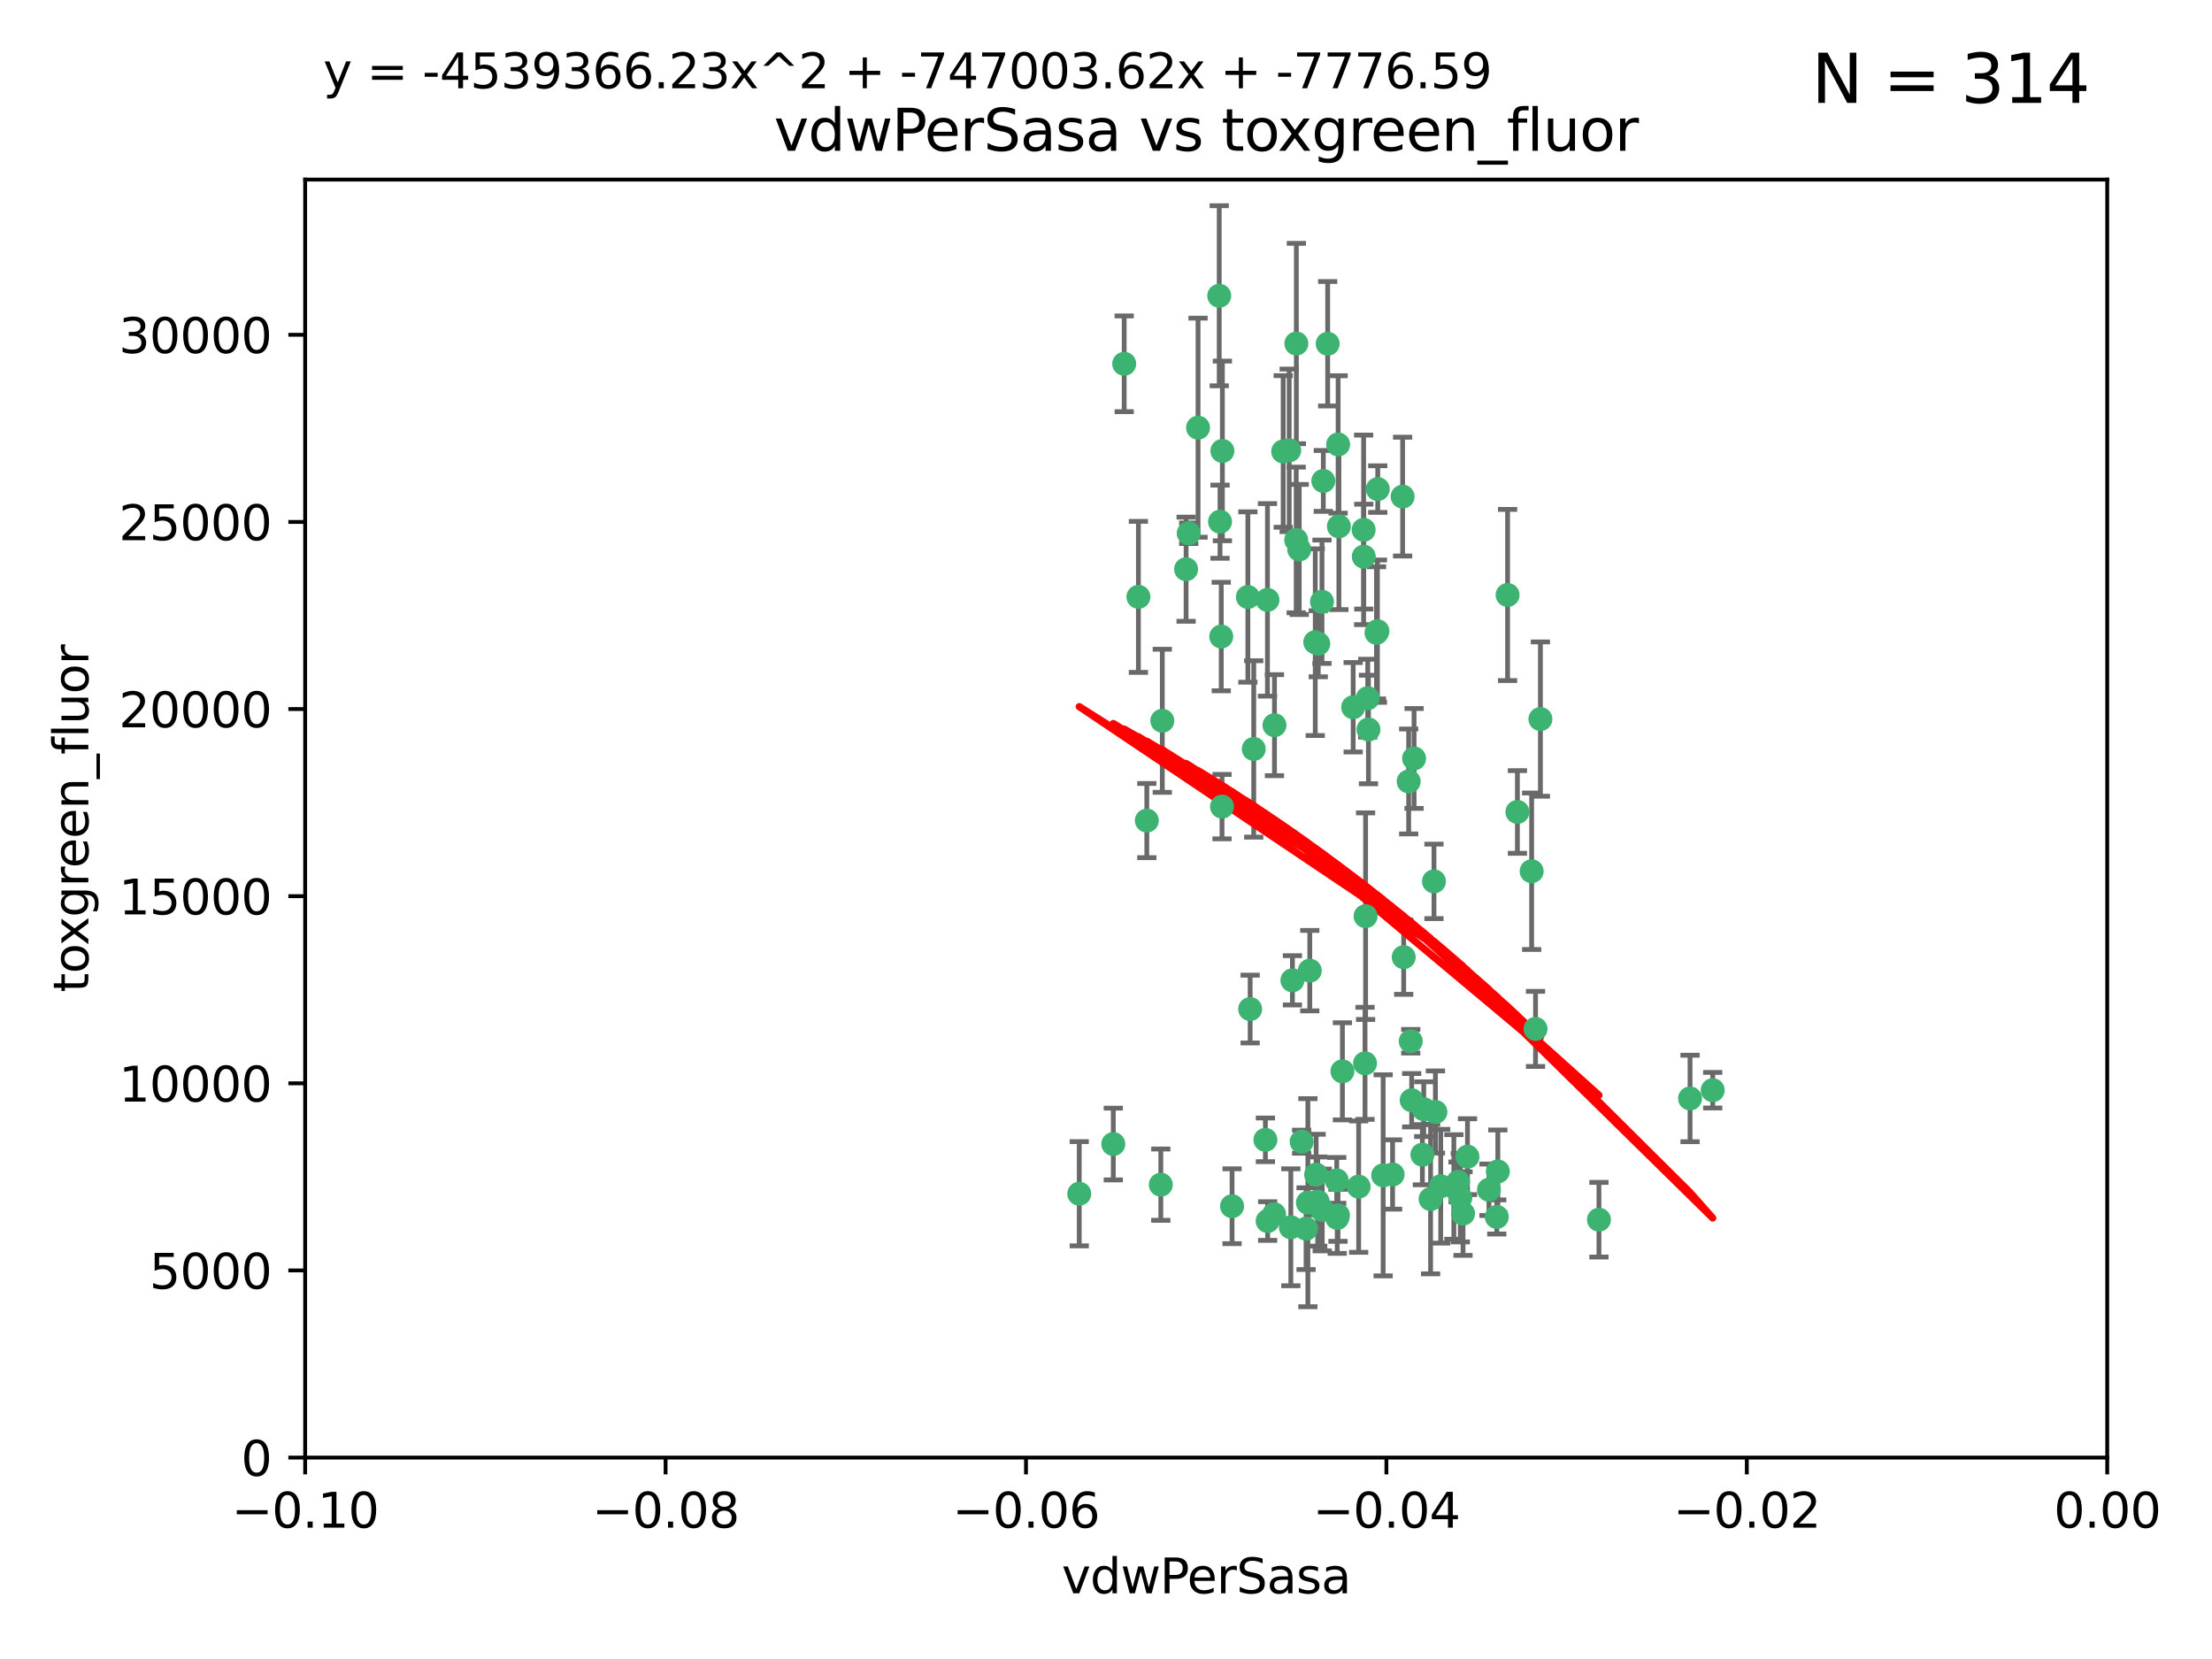 <?xml version="1.0" encoding="utf-8" standalone="no"?>
<!DOCTYPE svg PUBLIC "-//W3C//DTD SVG 1.1//EN"
  "http://www.w3.org/Graphics/SVG/1.1/DTD/svg11.dtd">
<svg xmlns:xlink="http://www.w3.org/1999/xlink" width="460.8pt" height="345.6pt" viewBox="0 0 460.8 345.6" xmlns="http://www.w3.org/2000/svg" version="1.1">
 <defs>
  <style type="text/css">*{stroke-linejoin: round; stroke-linecap: butt}</style>
 </defs>
 <g id="figure_1">
  <g id="patch_1">
   <path d="M 0 345.6 
L 460.8 345.6 
L 460.8 0 
L 0 0 
z
" style="fill: #ffffff"/>
  </g>
  <g id="axes_1">
   <g id="patch_2">
    <path d="M 63.571 303.64 
L 438.975 303.64 
L 438.975 37.411 
L 63.571 37.411 
z
" style="fill: #ffffff"/>
   </g>
   <g id="PathCollection_1">
    <defs>
     <path id="mc85b4e684f" d="M 0 1.118 
C 0.297 1.118 0.581 1 0.791 0.791 
C 1 0.581 1.118 0.297 1.118 0 
C 1.118 -0.297 1 -0.581 0.791 -0.791 
C 0.581 -1 0.297 -1.118 0 -1.118 
C -0.297 -1.118 -0.581 -1 -0.791 -0.791 
C -1 -0.581 -1.118 -0.297 -1.118 0 
C -1.118 0.297 -1 0.581 -0.791 0.791 
C -0.581 1 -0.297 1.118 0 1.118 
z
" style="stroke: #3cb371"/>
    </defs>
    <g clip-path="url(#p85785611c4)">
     <use xlink:href="#mc85b4e684f" x="270.055" y="71.562" style="fill: #3cb371; stroke: #3cb371"/>
     <use xlink:href="#mc85b4e684f" x="286.941" y="131.48" style="fill: #3cb371; stroke: #3cb371"/>
     <use xlink:href="#mc85b4e684f" x="270.654" y="114.467" style="fill: #3cb371; stroke: #3cb371"/>
     <use xlink:href="#mc85b4e684f" x="284.069" y="110.38" style="fill: #3cb371; stroke: #3cb371"/>
     <use xlink:href="#mc85b4e684f" x="249.576" y="89.097" style="fill: #3cb371; stroke: #3cb371"/>
     <use xlink:href="#mc85b4e684f" x="254.155" y="108.676" style="fill: #3cb371; stroke: #3cb371"/>
     <use xlink:href="#mc85b4e684f" x="234.193" y="75.786" style="fill: #3cb371; stroke: #3cb371"/>
     <use xlink:href="#mc85b4e684f" x="275.395" y="125.356" style="fill: #3cb371; stroke: #3cb371"/>
     <use xlink:href="#mc85b4e684f" x="267.313" y="94.046" style="fill: #3cb371; stroke: #3cb371"/>
     <use xlink:href="#mc85b4e684f" x="261.177" y="156.019" style="fill: #3cb371; stroke: #3cb371"/>
     <use xlink:href="#mc85b4e684f" x="281.888" y="147.335" style="fill: #3cb371; stroke: #3cb371"/>
     <use xlink:href="#mc85b4e684f" x="264.035" y="124.965" style="fill: #3cb371; stroke: #3cb371"/>
     <use xlink:href="#mc85b4e684f" x="254.646" y="93.933" style="fill: #3cb371; stroke: #3cb371"/>
     <use xlink:href="#mc85b4e684f" x="284.099" y="115.953" style="fill: #3cb371; stroke: #3cb371"/>
     <use xlink:href="#mc85b4e684f" x="278.917" y="109.646" style="fill: #3cb371; stroke: #3cb371"/>
     <use xlink:href="#mc85b4e684f" x="292.191" y="103.453" style="fill: #3cb371; stroke: #3cb371"/>
     <use xlink:href="#mc85b4e684f" x="242.128" y="150.153" style="fill: #3cb371; stroke: #3cb371"/>
     <use xlink:href="#mc85b4e684f" x="268.562" y="93.812" style="fill: #3cb371; stroke: #3cb371"/>
     <use xlink:href="#mc85b4e684f" x="259.956" y="124.367" style="fill: #3cb371; stroke: #3cb371"/>
     <use xlink:href="#mc85b4e684f" x="238.903" y="170.94" style="fill: #3cb371; stroke: #3cb371"/>
     <use xlink:href="#mc85b4e684f" x="275.671" y="100.184" style="fill: #3cb371; stroke: #3cb371"/>
     <use xlink:href="#mc85b4e684f" x="247.087" y="118.577" style="fill: #3cb371; stroke: #3cb371"/>
     <use xlink:href="#mc85b4e684f" x="278.755" y="92.588" style="fill: #3cb371; stroke: #3cb371"/>
     <use xlink:href="#mc85b4e684f" x="271.159" y="237.833" style="fill: #3cb371; stroke: #3cb371"/>
     <use xlink:href="#mc85b4e684f" x="288.137" y="244.844" style="fill: #3cb371; stroke: #3cb371"/>
     <use xlink:href="#mc85b4e684f" x="287.011" y="101.886" style="fill: #3cb371; stroke: #3cb371"/>
     <use xlink:href="#mc85b4e684f" x="237.152" y="124.337" style="fill: #3cb371; stroke: #3cb371"/>
     <use xlink:href="#mc85b4e684f" x="276.581" y="71.61" style="fill: #3cb371; stroke: #3cb371"/>
     <use xlink:href="#mc85b4e684f" x="265.497" y="151.067" style="fill: #3cb371; stroke: #3cb371"/>
     <use xlink:href="#mc85b4e684f" x="272.853" y="202.203" style="fill: #3cb371; stroke: #3cb371"/>
     <use xlink:href="#mc85b4e684f" x="269.235" y="204.22" style="fill: #3cb371; stroke: #3cb371"/>
     <use xlink:href="#mc85b4e684f" x="241.819" y="246.787" style="fill: #3cb371; stroke: #3cb371"/>
     <use xlink:href="#mc85b4e684f" x="273.993" y="133.776" style="fill: #3cb371; stroke: #3cb371"/>
     <use xlink:href="#mc85b4e684f" x="247.631" y="111.087" style="fill: #3cb371; stroke: #3cb371"/>
     <use xlink:href="#mc85b4e684f" x="270.023" y="112.487" style="fill: #3cb371; stroke: #3cb371"/>
     <use xlink:href="#mc85b4e684f" x="253.987" y="61.614" style="fill: #3cb371; stroke: #3cb371"/>
     <use xlink:href="#mc85b4e684f" x="293.454" y="162.792" style="fill: #3cb371; stroke: #3cb371"/>
     <use xlink:href="#mc85b4e684f" x="304.776" y="252.814" style="fill: #3cb371; stroke: #3cb371"/>
     <use xlink:href="#mc85b4e684f" x="284.928" y="145.439" style="fill: #3cb371; stroke: #3cb371"/>
     <use xlink:href="#mc85b4e684f" x="274.176" y="244.691" style="fill: #3cb371; stroke: #3cb371"/>
     <use xlink:href="#mc85b4e684f" x="274.619" y="134.104" style="fill: #3cb371; stroke: #3cb371"/>
     <use xlink:href="#mc85b4e684f" x="302.865" y="247.267" style="fill: #3cb371; stroke: #3cb371"/>
     <use xlink:href="#mc85b4e684f" x="224.827" y="248.674" style="fill: #3cb371; stroke: #3cb371"/>
     <use xlink:href="#mc85b4e684f" x="286.752" y="131.829" style="fill: #3cb371; stroke: #3cb371"/>
     <use xlink:href="#mc85b4e684f" x="265.419" y="252.941" style="fill: #3cb371; stroke: #3cb371"/>
     <use xlink:href="#mc85b4e684f" x="296.308" y="240.543" style="fill: #3cb371; stroke: #3cb371"/>
     <use xlink:href="#mc85b4e684f" x="254.41" y="132.603" style="fill: #3cb371; stroke: #3cb371"/>
     <use xlink:href="#mc85b4e684f" x="254.569" y="168.036" style="fill: #3cb371; stroke: #3cb371"/>
     <use xlink:href="#mc85b4e684f" x="294.077" y="229.198" style="fill: #3cb371; stroke: #3cb371"/>
     <use xlink:href="#mc85b4e684f" x="278.729" y="253.17" style="fill: #3cb371; stroke: #3cb371"/>
     <use xlink:href="#mc85b4e684f" x="284.478" y="190.856" style="fill: #3cb371; stroke: #3cb371"/>
     <use xlink:href="#mc85b4e684f" x="275.442" y="252.059" style="fill: #3cb371; stroke: #3cb371"/>
     <use xlink:href="#mc85b4e684f" x="298.022" y="249.781" style="fill: #3cb371; stroke: #3cb371"/>
     <use xlink:href="#mc85b4e684f" x="283.033" y="247.195" style="fill: #3cb371; stroke: #3cb371"/>
     <use xlink:href="#mc85b4e684f" x="272.079" y="255.952" style="fill: #3cb371; stroke: #3cb371"/>
     <use xlink:href="#mc85b4e684f" x="256.663" y="251.277" style="fill: #3cb371; stroke: #3cb371"/>
     <use xlink:href="#mc85b4e684f" x="284.358" y="221.508" style="fill: #3cb371; stroke: #3cb371"/>
     <use xlink:href="#mc85b4e684f" x="231.919" y="238.323" style="fill: #3cb371; stroke: #3cb371"/>
     <use xlink:href="#mc85b4e684f" x="274.5" y="250.302" style="fill: #3cb371; stroke: #3cb371"/>
     <use xlink:href="#mc85b4e684f" x="263.606" y="237.447" style="fill: #3cb371; stroke: #3cb371"/>
     <use xlink:href="#mc85b4e684f" x="290.102" y="244.666" style="fill: #3cb371; stroke: #3cb371"/>
     <use xlink:href="#mc85b4e684f" x="278.569" y="253.724" style="fill: #3cb371; stroke: #3cb371"/>
     <use xlink:href="#mc85b4e684f" x="311.808" y="253.509" style="fill: #3cb371; stroke: #3cb371"/>
     <use xlink:href="#mc85b4e684f" x="312.025" y="244.037" style="fill: #3cb371; stroke: #3cb371"/>
     <use xlink:href="#mc85b4e684f" x="293.884" y="216.908" style="fill: #3cb371; stroke: #3cb371"/>
     <use xlink:href="#mc85b4e684f" x="268.905" y="255.666" style="fill: #3cb371; stroke: #3cb371"/>
     <use xlink:href="#mc85b4e684f" x="260.43" y="210.208" style="fill: #3cb371; stroke: #3cb371"/>
     <use xlink:href="#mc85b4e684f" x="333.089" y="254.087" style="fill: #3cb371; stroke: #3cb371"/>
     <use xlink:href="#mc85b4e684f" x="285.076" y="151.97" style="fill: #3cb371; stroke: #3cb371"/>
     <use xlink:href="#mc85b4e684f" x="292.416" y="199.394" style="fill: #3cb371; stroke: #3cb371"/>
     <use xlink:href="#mc85b4e684f" x="319.07" y="181.494" style="fill: #3cb371; stroke: #3cb371"/>
     <use xlink:href="#mc85b4e684f" x="298.722" y="183.606" style="fill: #3cb371; stroke: #3cb371"/>
     <use xlink:href="#mc85b4e684f" x="310.174" y="247.85" style="fill: #3cb371; stroke: #3cb371"/>
     <use xlink:href="#mc85b4e684f" x="279.65" y="223.176" style="fill: #3cb371; stroke: #3cb371"/>
     <use xlink:href="#mc85b4e684f" x="305.704" y="240.958" style="fill: #3cb371; stroke: #3cb371"/>
     <use xlink:href="#mc85b4e684f" x="264.075" y="254.362" style="fill: #3cb371; stroke: #3cb371"/>
     <use xlink:href="#mc85b4e684f" x="296.591" y="231.059" style="fill: #3cb371; stroke: #3cb371"/>
     <use xlink:href="#mc85b4e684f" x="319.879" y="214.339" style="fill: #3cb371; stroke: #3cb371"/>
     <use xlink:href="#mc85b4e684f" x="320.897" y="149.795" style="fill: #3cb371; stroke: #3cb371"/>
     <use xlink:href="#mc85b4e684f" x="314.057" y="123.943" style="fill: #3cb371; stroke: #3cb371"/>
     <use xlink:href="#mc85b4e684f" x="299.023" y="231.646" style="fill: #3cb371; stroke: #3cb371"/>
     <use xlink:href="#mc85b4e684f" x="316.104" y="169.147" style="fill: #3cb371; stroke: #3cb371"/>
     <use xlink:href="#mc85b4e684f" x="278.467" y="245.892" style="fill: #3cb371; stroke: #3cb371"/>
     <use xlink:href="#mc85b4e684f" x="300.13" y="247.114" style="fill: #3cb371; stroke: #3cb371"/>
     <use xlink:href="#mc85b4e684f" x="303.74" y="246.204" style="fill: #3cb371; stroke: #3cb371"/>
     <use xlink:href="#mc85b4e684f" x="352.067" y="228.828" style="fill: #3cb371; stroke: #3cb371"/>
     <use xlink:href="#mc85b4e684f" x="356.787" y="227.107" style="fill: #3cb371; stroke: #3cb371"/>
     <use xlink:href="#mc85b4e684f" x="294.577" y="157.999" style="fill: #3cb371; stroke: #3cb371"/>
     <use xlink:href="#mc85b4e684f" x="272.455" y="250.544" style="fill: #3cb371; stroke: #3cb371"/>
     <use xlink:href="#mc85b4e684f" x="304.21" y="249.505" style="fill: #3cb371; stroke: #3cb371"/>
    </g>
   </g>
   <g id="matplotlib.axis_1">
    <g id="xtick_1">
     <g id="line2d_1">
      <defs>
       <path id="mc7c266480c" d="M 0 0 
L 0 3.5 
" style="stroke: #000000; stroke-width: 0.8"/>
      </defs>
      <g>
       <use xlink:href="#mc7c266480c" x="63.571" y="303.64" style="stroke: #000000; stroke-width: 0.8"/>
      </g>
     </g>
     <g id="text_1">
      <!-- −0.10 -->
      <g transform="translate(48.249 318.238)scale(0.1 -0.1)">
       <defs>
        <path id="DejaVuSans-2212" d="M 678 2272 
L 4684 2272 
L 4684 1741 
L 678 1741 
L 678 2272 
z
" transform="scale(0.016)"/>
        <path id="DejaVuSans-30" d="M 2034 4250 
Q 1547 4250 1301 3770 
Q 1056 3291 1056 2328 
Q 1056 1369 1301 889 
Q 1547 409 2034 409 
Q 2525 409 2770 889 
Q 3016 1369 3016 2328 
Q 3016 3291 2770 3770 
Q 2525 4250 2034 4250 
z
M 2034 4750 
Q 2819 4750 3233 4129 
Q 3647 3509 3647 2328 
Q 3647 1150 3233 529 
Q 2819 -91 2034 -91 
Q 1250 -91 836 529 
Q 422 1150 422 2328 
Q 422 3509 836 4129 
Q 1250 4750 2034 4750 
z
" transform="scale(0.016)"/>
        <path id="DejaVuSans-2e" d="M 684 794 
L 1344 794 
L 1344 0 
L 684 0 
L 684 794 
z
" transform="scale(0.016)"/>
        <path id="DejaVuSans-31" d="M 794 531 
L 1825 531 
L 1825 4091 
L 703 3866 
L 703 4441 
L 1819 4666 
L 2450 4666 
L 2450 531 
L 3481 531 
L 3481 0 
L 794 0 
L 794 531 
z
" transform="scale(0.016)"/>
       </defs>
       <use xlink:href="#DejaVuSans-2212"/>
       <use xlink:href="#DejaVuSans-30" x="83.789"/>
       <use xlink:href="#DejaVuSans-2e" x="147.412"/>
       <use xlink:href="#DejaVuSans-31" x="179.199"/>
       <use xlink:href="#DejaVuSans-30" x="242.822"/>
      </g>
     </g>
    </g>
    <g id="xtick_2">
     <g id="line2d_2">
      <g>
       <use xlink:href="#mc7c266480c" x="138.652" y="303.64" style="stroke: #000000; stroke-width: 0.8"/>
      </g>
     </g>
     <g id="text_2">
      <!-- −0.08 -->
      <g transform="translate(123.329 318.238)scale(0.1 -0.1)">
       <defs>
        <path id="DejaVuSans-38" d="M 2034 2216 
Q 1584 2216 1326 1975 
Q 1069 1734 1069 1313 
Q 1069 891 1326 650 
Q 1584 409 2034 409 
Q 2484 409 2743 651 
Q 3003 894 3003 1313 
Q 3003 1734 2745 1975 
Q 2488 2216 2034 2216 
z
M 1403 2484 
Q 997 2584 770 2862 
Q 544 3141 544 3541 
Q 544 4100 942 4425 
Q 1341 4750 2034 4750 
Q 2731 4750 3128 4425 
Q 3525 4100 3525 3541 
Q 3525 3141 3298 2862 
Q 3072 2584 2669 2484 
Q 3125 2378 3379 2068 
Q 3634 1759 3634 1313 
Q 3634 634 3220 271 
Q 2806 -91 2034 -91 
Q 1263 -91 848 271 
Q 434 634 434 1313 
Q 434 1759 690 2068 
Q 947 2378 1403 2484 
z
M 1172 3481 
Q 1172 3119 1398 2916 
Q 1625 2713 2034 2713 
Q 2441 2713 2670 2916 
Q 2900 3119 2900 3481 
Q 2900 3844 2670 4047 
Q 2441 4250 2034 4250 
Q 1625 4250 1398 4047 
Q 1172 3844 1172 3481 
z
" transform="scale(0.016)"/>
       </defs>
       <use xlink:href="#DejaVuSans-2212"/>
       <use xlink:href="#DejaVuSans-30" x="83.789"/>
       <use xlink:href="#DejaVuSans-2e" x="147.412"/>
       <use xlink:href="#DejaVuSans-30" x="179.199"/>
       <use xlink:href="#DejaVuSans-38" x="242.822"/>
      </g>
     </g>
    </g>
    <g id="xtick_3">
     <g id="line2d_3">
      <g>
       <use xlink:href="#mc7c266480c" x="213.733" y="303.64" style="stroke: #000000; stroke-width: 0.8"/>
      </g>
     </g>
     <g id="text_3">
      <!-- −0.06 -->
      <g transform="translate(198.41 318.238)scale(0.1 -0.1)">
       <defs>
        <path id="DejaVuSans-36" d="M 2113 2584 
Q 1688 2584 1439 2293 
Q 1191 2003 1191 1497 
Q 1191 994 1439 701 
Q 1688 409 2113 409 
Q 2538 409 2786 701 
Q 3034 994 3034 1497 
Q 3034 2003 2786 2293 
Q 2538 2584 2113 2584 
z
M 3366 4563 
L 3366 3988 
Q 3128 4100 2886 4159 
Q 2644 4219 2406 4219 
Q 1781 4219 1451 3797 
Q 1122 3375 1075 2522 
Q 1259 2794 1537 2939 
Q 1816 3084 2150 3084 
Q 2853 3084 3261 2657 
Q 3669 2231 3669 1497 
Q 3669 778 3244 343 
Q 2819 -91 2113 -91 
Q 1303 -91 875 529 
Q 447 1150 447 2328 
Q 447 3434 972 4092 
Q 1497 4750 2381 4750 
Q 2619 4750 2861 4703 
Q 3103 4656 3366 4563 
z
" transform="scale(0.016)"/>
       </defs>
       <use xlink:href="#DejaVuSans-2212"/>
       <use xlink:href="#DejaVuSans-30" x="83.789"/>
       <use xlink:href="#DejaVuSans-2e" x="147.412"/>
       <use xlink:href="#DejaVuSans-30" x="179.199"/>
       <use xlink:href="#DejaVuSans-36" x="242.822"/>
      </g>
     </g>
    </g>
    <g id="xtick_4">
     <g id="line2d_4">
      <g>
       <use xlink:href="#mc7c266480c" x="288.813" y="303.64" style="stroke: #000000; stroke-width: 0.8"/>
      </g>
     </g>
     <g id="text_4">
      <!-- −0.04 -->
      <g transform="translate(273.491 318.238)scale(0.1 -0.1)">
       <defs>
        <path id="DejaVuSans-34" d="M 2419 4116 
L 825 1625 
L 2419 1625 
L 2419 4116 
z
M 2253 4666 
L 3047 4666 
L 3047 1625 
L 3713 1625 
L 3713 1100 
L 3047 1100 
L 3047 0 
L 2419 0 
L 2419 1100 
L 313 1100 
L 313 1709 
L 2253 4666 
z
" transform="scale(0.016)"/>
       </defs>
       <use xlink:href="#DejaVuSans-2212"/>
       <use xlink:href="#DejaVuSans-30" x="83.789"/>
       <use xlink:href="#DejaVuSans-2e" x="147.412"/>
       <use xlink:href="#DejaVuSans-30" x="179.199"/>
       <use xlink:href="#DejaVuSans-34" x="242.822"/>
      </g>
     </g>
    </g>
    <g id="xtick_5">
     <g id="line2d_5">
      <g>
       <use xlink:href="#mc7c266480c" x="363.894" y="303.64" style="stroke: #000000; stroke-width: 0.8"/>
      </g>
     </g>
     <g id="text_5">
      <!-- −0.02 -->
      <g transform="translate(348.572 318.238)scale(0.1 -0.1)">
       <defs>
        <path id="DejaVuSans-32" d="M 1228 531 
L 3431 531 
L 3431 0 
L 469 0 
L 469 531 
Q 828 903 1448 1529 
Q 2069 2156 2228 2338 
Q 2531 2678 2651 2914 
Q 2772 3150 2772 3378 
Q 2772 3750 2511 3984 
Q 2250 4219 1831 4219 
Q 1534 4219 1204 4116 
Q 875 4013 500 3803 
L 500 4441 
Q 881 4594 1212 4672 
Q 1544 4750 1819 4750 
Q 2544 4750 2975 4387 
Q 3406 4025 3406 3419 
Q 3406 3131 3298 2873 
Q 3191 2616 2906 2266 
Q 2828 2175 2409 1742 
Q 1991 1309 1228 531 
z
" transform="scale(0.016)"/>
       </defs>
       <use xlink:href="#DejaVuSans-2212"/>
       <use xlink:href="#DejaVuSans-30" x="83.789"/>
       <use xlink:href="#DejaVuSans-2e" x="147.412"/>
       <use xlink:href="#DejaVuSans-30" x="179.199"/>
       <use xlink:href="#DejaVuSans-32" x="242.822"/>
      </g>
     </g>
    </g>
    <g id="xtick_6">
     <g id="line2d_6">
      <g>
       <use xlink:href="#mc7c266480c" x="438.975" y="303.64" style="stroke: #000000; stroke-width: 0.8"/>
      </g>
     </g>
     <g id="text_6">
      <!-- 0.00 -->
      <g transform="translate(427.842 318.238)scale(0.1 -0.1)">
       <use xlink:href="#DejaVuSans-30"/>
       <use xlink:href="#DejaVuSans-2e" x="63.623"/>
       <use xlink:href="#DejaVuSans-30" x="95.41"/>
       <use xlink:href="#DejaVuSans-30" x="159.033"/>
      </g>
     </g>
    </g>
    <g id="text_7">
     <!-- vdwPerSasa -->
     <g transform="translate(221.178 331.917)scale(0.1 -0.1)">
      <defs>
       <path id="DejaVuSans-76" d="M 191 3500 
L 800 3500 
L 1894 563 
L 2988 3500 
L 3597 3500 
L 2284 0 
L 1503 0 
L 191 3500 
z
" transform="scale(0.016)"/>
       <path id="DejaVuSans-64" d="M 2906 2969 
L 2906 4863 
L 3481 4863 
L 3481 0 
L 2906 0 
L 2906 525 
Q 2725 213 2448 61 
Q 2172 -91 1784 -91 
Q 1150 -91 751 415 
Q 353 922 353 1747 
Q 353 2572 751 3078 
Q 1150 3584 1784 3584 
Q 2172 3584 2448 3432 
Q 2725 3281 2906 2969 
z
M 947 1747 
Q 947 1113 1208 752 
Q 1469 391 1925 391 
Q 2381 391 2643 752 
Q 2906 1113 2906 1747 
Q 2906 2381 2643 2742 
Q 2381 3103 1925 3103 
Q 1469 3103 1208 2742 
Q 947 2381 947 1747 
z
" transform="scale(0.016)"/>
       <path id="DejaVuSans-77" d="M 269 3500 
L 844 3500 
L 1563 769 
L 2278 3500 
L 2956 3500 
L 3675 769 
L 4391 3500 
L 4966 3500 
L 4050 0 
L 3372 0 
L 2619 2869 
L 1863 0 
L 1184 0 
L 269 3500 
z
" transform="scale(0.016)"/>
       <path id="DejaVuSans-50" d="M 1259 4147 
L 1259 2394 
L 2053 2394 
Q 2494 2394 2734 2622 
Q 2975 2850 2975 3272 
Q 2975 3691 2734 3919 
Q 2494 4147 2053 4147 
L 1259 4147 
z
M 628 4666 
L 2053 4666 
Q 2838 4666 3239 4311 
Q 3641 3956 3641 3272 
Q 3641 2581 3239 2228 
Q 2838 1875 2053 1875 
L 1259 1875 
L 1259 0 
L 628 0 
L 628 4666 
z
" transform="scale(0.016)"/>
       <path id="DejaVuSans-65" d="M 3597 1894 
L 3597 1613 
L 953 1613 
Q 991 1019 1311 708 
Q 1631 397 2203 397 
Q 2534 397 2845 478 
Q 3156 559 3463 722 
L 3463 178 
Q 3153 47 2828 -22 
Q 2503 -91 2169 -91 
Q 1331 -91 842 396 
Q 353 884 353 1716 
Q 353 2575 817 3079 
Q 1281 3584 2069 3584 
Q 2775 3584 3186 3129 
Q 3597 2675 3597 1894 
z
M 3022 2063 
Q 3016 2534 2758 2815 
Q 2500 3097 2075 3097 
Q 1594 3097 1305 2825 
Q 1016 2553 972 2059 
L 3022 2063 
z
" transform="scale(0.016)"/>
       <path id="DejaVuSans-72" d="M 2631 2963 
Q 2534 3019 2420 3045 
Q 2306 3072 2169 3072 
Q 1681 3072 1420 2755 
Q 1159 2438 1159 1844 
L 1159 0 
L 581 0 
L 581 3500 
L 1159 3500 
L 1159 2956 
Q 1341 3275 1631 3429 
Q 1922 3584 2338 3584 
Q 2397 3584 2469 3576 
Q 2541 3569 2628 3553 
L 2631 2963 
z
" transform="scale(0.016)"/>
       <path id="DejaVuSans-53" d="M 3425 4513 
L 3425 3897 
Q 3066 4069 2747 4153 
Q 2428 4238 2131 4238 
Q 1616 4238 1336 4038 
Q 1056 3838 1056 3469 
Q 1056 3159 1242 3001 
Q 1428 2844 1947 2747 
L 2328 2669 
Q 3034 2534 3370 2195 
Q 3706 1856 3706 1288 
Q 3706 609 3251 259 
Q 2797 -91 1919 -91 
Q 1588 -91 1214 -16 
Q 841 59 441 206 
L 441 856 
Q 825 641 1194 531 
Q 1563 422 1919 422 
Q 2459 422 2753 634 
Q 3047 847 3047 1241 
Q 3047 1584 2836 1778 
Q 2625 1972 2144 2069 
L 1759 2144 
Q 1053 2284 737 2584 
Q 422 2884 422 3419 
Q 422 4038 858 4394 
Q 1294 4750 2059 4750 
Q 2388 4750 2728 4690 
Q 3069 4631 3425 4513 
z
" transform="scale(0.016)"/>
       <path id="DejaVuSans-61" d="M 2194 1759 
Q 1497 1759 1228 1600 
Q 959 1441 959 1056 
Q 959 750 1161 570 
Q 1363 391 1709 391 
Q 2188 391 2477 730 
Q 2766 1069 2766 1631 
L 2766 1759 
L 2194 1759 
z
M 3341 1997 
L 3341 0 
L 2766 0 
L 2766 531 
Q 2569 213 2275 61 
Q 1981 -91 1556 -91 
Q 1019 -91 701 211 
Q 384 513 384 1019 
Q 384 1609 779 1909 
Q 1175 2209 1959 2209 
L 2766 2209 
L 2766 2266 
Q 2766 2663 2505 2880 
Q 2244 3097 1772 3097 
Q 1472 3097 1187 3025 
Q 903 2953 641 2809 
L 641 3341 
Q 956 3463 1253 3523 
Q 1550 3584 1831 3584 
Q 2591 3584 2966 3190 
Q 3341 2797 3341 1997 
z
" transform="scale(0.016)"/>
       <path id="DejaVuSans-73" d="M 2834 3397 
L 2834 2853 
Q 2591 2978 2328 3040 
Q 2066 3103 1784 3103 
Q 1356 3103 1142 2972 
Q 928 2841 928 2578 
Q 928 2378 1081 2264 
Q 1234 2150 1697 2047 
L 1894 2003 
Q 2506 1872 2764 1633 
Q 3022 1394 3022 966 
Q 3022 478 2636 193 
Q 2250 -91 1575 -91 
Q 1294 -91 989 -36 
Q 684 19 347 128 
L 347 722 
Q 666 556 975 473 
Q 1284 391 1588 391 
Q 1994 391 2212 530 
Q 2431 669 2431 922 
Q 2431 1156 2273 1281 
Q 2116 1406 1581 1522 
L 1381 1569 
Q 847 1681 609 1914 
Q 372 2147 372 2553 
Q 372 3047 722 3315 
Q 1072 3584 1716 3584 
Q 2034 3584 2315 3537 
Q 2597 3491 2834 3397 
z
" transform="scale(0.016)"/>
      </defs>
      <use xlink:href="#DejaVuSans-76"/>
      <use xlink:href="#DejaVuSans-64" x="59.18"/>
      <use xlink:href="#DejaVuSans-77" x="122.656"/>
      <use xlink:href="#DejaVuSans-50" x="204.443"/>
      <use xlink:href="#DejaVuSans-65" x="261.121"/>
      <use xlink:href="#DejaVuSans-72" x="322.645"/>
      <use xlink:href="#DejaVuSans-53" x="363.758"/>
      <use xlink:href="#DejaVuSans-61" x="427.234"/>
      <use xlink:href="#DejaVuSans-73" x="488.514"/>
      <use xlink:href="#DejaVuSans-61" x="540.613"/>
     </g>
    </g>
   </g>
   <g id="matplotlib.axis_2">
    <g id="ytick_1">
     <g id="line2d_7">
      <defs>
       <path id="me0a289f3b5" d="M 0 0 
L -3.5 0 
" style="stroke: #000000; stroke-width: 0.8"/>
      </defs>
      <g>
       <use xlink:href="#me0a289f3b5" x="63.571" y="303.64" style="stroke: #000000; stroke-width: 0.8"/>
      </g>
     </g>
     <g id="text_8">
      <!-- 0 -->
      <g transform="translate(50.209 307.439)scale(0.1 -0.1)">
       <use xlink:href="#DejaVuSans-30"/>
      </g>
     </g>
    </g>
    <g id="ytick_2">
     <g id="line2d_8">
      <g>
       <use xlink:href="#me0a289f3b5" x="63.571" y="264.657" style="stroke: #000000; stroke-width: 0.8"/>
      </g>
     </g>
     <g id="text_9">
      <!-- 5000 -->
      <g transform="translate(31.121 268.457)scale(0.1 -0.1)">
       <defs>
        <path id="DejaVuSans-35" d="M 691 4666 
L 3169 4666 
L 3169 4134 
L 1269 4134 
L 1269 2991 
Q 1406 3038 1543 3061 
Q 1681 3084 1819 3084 
Q 2600 3084 3056 2656 
Q 3513 2228 3513 1497 
Q 3513 744 3044 326 
Q 2575 -91 1722 -91 
Q 1428 -91 1123 -41 
Q 819 9 494 109 
L 494 744 
Q 775 591 1075 516 
Q 1375 441 1709 441 
Q 2250 441 2565 725 
Q 2881 1009 2881 1497 
Q 2881 1984 2565 2268 
Q 2250 2553 1709 2553 
Q 1456 2553 1204 2497 
Q 953 2441 691 2322 
L 691 4666 
z
" transform="scale(0.016)"/>
       </defs>
       <use xlink:href="#DejaVuSans-35"/>
       <use xlink:href="#DejaVuSans-30" x="63.623"/>
       <use xlink:href="#DejaVuSans-30" x="127.246"/>
       <use xlink:href="#DejaVuSans-30" x="190.869"/>
      </g>
     </g>
    </g>
    <g id="ytick_3">
     <g id="line2d_9">
      <g>
       <use xlink:href="#me0a289f3b5" x="63.571" y="225.675" style="stroke: #000000; stroke-width: 0.8"/>
      </g>
     </g>
     <g id="text_10">
      <!-- 10000 -->
      <g transform="translate(24.759 229.474)scale(0.1 -0.1)">
       <use xlink:href="#DejaVuSans-31"/>
       <use xlink:href="#DejaVuSans-30" x="63.623"/>
       <use xlink:href="#DejaVuSans-30" x="127.246"/>
       <use xlink:href="#DejaVuSans-30" x="190.869"/>
       <use xlink:href="#DejaVuSans-30" x="254.492"/>
      </g>
     </g>
    </g>
    <g id="ytick_4">
     <g id="line2d_10">
      <g>
       <use xlink:href="#me0a289f3b5" x="63.571" y="186.692" style="stroke: #000000; stroke-width: 0.8"/>
      </g>
     </g>
     <g id="text_11">
      <!-- 15000 -->
      <g transform="translate(24.759 190.492)scale(0.1 -0.1)">
       <use xlink:href="#DejaVuSans-31"/>
       <use xlink:href="#DejaVuSans-35" x="63.623"/>
       <use xlink:href="#DejaVuSans-30" x="127.246"/>
       <use xlink:href="#DejaVuSans-30" x="190.869"/>
       <use xlink:href="#DejaVuSans-30" x="254.492"/>
      </g>
     </g>
    </g>
    <g id="ytick_5">
     <g id="line2d_11">
      <g>
       <use xlink:href="#me0a289f3b5" x="63.571" y="147.71" style="stroke: #000000; stroke-width: 0.8"/>
      </g>
     </g>
     <g id="text_12">
      <!-- 20000 -->
      <g transform="translate(24.759 151.509)scale(0.1 -0.1)">
       <use xlink:href="#DejaVuSans-32"/>
       <use xlink:href="#DejaVuSans-30" x="63.623"/>
       <use xlink:href="#DejaVuSans-30" x="127.246"/>
       <use xlink:href="#DejaVuSans-30" x="190.869"/>
       <use xlink:href="#DejaVuSans-30" x="254.492"/>
      </g>
     </g>
    </g>
    <g id="ytick_6">
     <g id="line2d_12">
      <g>
       <use xlink:href="#me0a289f3b5" x="63.571" y="108.727" style="stroke: #000000; stroke-width: 0.8"/>
      </g>
     </g>
     <g id="text_13">
      <!-- 25000 -->
      <g transform="translate(24.759 112.527)scale(0.1 -0.1)">
       <use xlink:href="#DejaVuSans-32"/>
       <use xlink:href="#DejaVuSans-35" x="63.623"/>
       <use xlink:href="#DejaVuSans-30" x="127.246"/>
       <use xlink:href="#DejaVuSans-30" x="190.869"/>
       <use xlink:href="#DejaVuSans-30" x="254.492"/>
      </g>
     </g>
    </g>
    <g id="ytick_7">
     <g id="line2d_13">
      <g>
       <use xlink:href="#me0a289f3b5" x="63.571" y="69.745" style="stroke: #000000; stroke-width: 0.8"/>
      </g>
     </g>
     <g id="text_14">
      <!-- 30000 -->
      <g transform="translate(24.759 73.544)scale(0.1 -0.1)">
       <defs>
        <path id="DejaVuSans-33" d="M 2597 2516 
Q 3050 2419 3304 2112 
Q 3559 1806 3559 1356 
Q 3559 666 3084 287 
Q 2609 -91 1734 -91 
Q 1441 -91 1130 -33 
Q 819 25 488 141 
L 488 750 
Q 750 597 1062 519 
Q 1375 441 1716 441 
Q 2309 441 2620 675 
Q 2931 909 2931 1356 
Q 2931 1769 2642 2001 
Q 2353 2234 1838 2234 
L 1294 2234 
L 1294 2753 
L 1863 2753 
Q 2328 2753 2575 2939 
Q 2822 3125 2822 3475 
Q 2822 3834 2567 4026 
Q 2313 4219 1838 4219 
Q 1578 4219 1281 4162 
Q 984 4106 628 3988 
L 628 4550 
Q 988 4650 1302 4700 
Q 1616 4750 1894 4750 
Q 2613 4750 3031 4423 
Q 3450 4097 3450 3541 
Q 3450 3153 3228 2886 
Q 3006 2619 2597 2516 
z
" transform="scale(0.016)"/>
       </defs>
       <use xlink:href="#DejaVuSans-33"/>
       <use xlink:href="#DejaVuSans-30" x="63.623"/>
       <use xlink:href="#DejaVuSans-30" x="127.246"/>
       <use xlink:href="#DejaVuSans-30" x="190.869"/>
       <use xlink:href="#DejaVuSans-30" x="254.492"/>
      </g>
     </g>
    </g>
    <g id="text_15">
     <!-- toxgreen_fluor -->
     <g transform="translate(18.401 206.72)rotate(-90)scale(0.1 -0.1)">
      <defs>
       <path id="DejaVuSans-74" d="M 1172 4494 
L 1172 3500 
L 2356 3500 
L 2356 3053 
L 1172 3053 
L 1172 1153 
Q 1172 725 1289 603 
Q 1406 481 1766 481 
L 2356 481 
L 2356 0 
L 1766 0 
Q 1100 0 847 248 
Q 594 497 594 1153 
L 594 3053 
L 172 3053 
L 172 3500 
L 594 3500 
L 594 4494 
L 1172 4494 
z
" transform="scale(0.016)"/>
       <path id="DejaVuSans-6f" d="M 1959 3097 
Q 1497 3097 1228 2736 
Q 959 2375 959 1747 
Q 959 1119 1226 758 
Q 1494 397 1959 397 
Q 2419 397 2687 759 
Q 2956 1122 2956 1747 
Q 2956 2369 2687 2733 
Q 2419 3097 1959 3097 
z
M 1959 3584 
Q 2709 3584 3137 3096 
Q 3566 2609 3566 1747 
Q 3566 888 3137 398 
Q 2709 -91 1959 -91 
Q 1206 -91 779 398 
Q 353 888 353 1747 
Q 353 2609 779 3096 
Q 1206 3584 1959 3584 
z
" transform="scale(0.016)"/>
       <path id="DejaVuSans-78" d="M 3513 3500 
L 2247 1797 
L 3578 0 
L 2900 0 
L 1881 1375 
L 863 0 
L 184 0 
L 1544 1831 
L 300 3500 
L 978 3500 
L 1906 2253 
L 2834 3500 
L 3513 3500 
z
" transform="scale(0.016)"/>
       <path id="DejaVuSans-67" d="M 2906 1791 
Q 2906 2416 2648 2759 
Q 2391 3103 1925 3103 
Q 1463 3103 1205 2759 
Q 947 2416 947 1791 
Q 947 1169 1205 825 
Q 1463 481 1925 481 
Q 2391 481 2648 825 
Q 2906 1169 2906 1791 
z
M 3481 434 
Q 3481 -459 3084 -895 
Q 2688 -1331 1869 -1331 
Q 1566 -1331 1297 -1286 
Q 1028 -1241 775 -1147 
L 775 -588 
Q 1028 -725 1275 -790 
Q 1522 -856 1778 -856 
Q 2344 -856 2625 -561 
Q 2906 -266 2906 331 
L 2906 616 
Q 2728 306 2450 153 
Q 2172 0 1784 0 
Q 1141 0 747 490 
Q 353 981 353 1791 
Q 353 2603 747 3093 
Q 1141 3584 1784 3584 
Q 2172 3584 2450 3431 
Q 2728 3278 2906 2969 
L 2906 3500 
L 3481 3500 
L 3481 434 
z
" transform="scale(0.016)"/>
       <path id="DejaVuSans-6e" d="M 3513 2113 
L 3513 0 
L 2938 0 
L 2938 2094 
Q 2938 2591 2744 2837 
Q 2550 3084 2163 3084 
Q 1697 3084 1428 2787 
Q 1159 2491 1159 1978 
L 1159 0 
L 581 0 
L 581 3500 
L 1159 3500 
L 1159 2956 
Q 1366 3272 1645 3428 
Q 1925 3584 2291 3584 
Q 2894 3584 3203 3211 
Q 3513 2838 3513 2113 
z
" transform="scale(0.016)"/>
       <path id="DejaVuSans-5f" d="M 3263 -1063 
L 3263 -1509 
L -63 -1509 
L -63 -1063 
L 3263 -1063 
z
" transform="scale(0.016)"/>
       <path id="DejaVuSans-66" d="M 2375 4863 
L 2375 4384 
L 1825 4384 
Q 1516 4384 1395 4259 
Q 1275 4134 1275 3809 
L 1275 3500 
L 2222 3500 
L 2222 3053 
L 1275 3053 
L 1275 0 
L 697 0 
L 697 3053 
L 147 3053 
L 147 3500 
L 697 3500 
L 697 3744 
Q 697 4328 969 4595 
Q 1241 4863 1831 4863 
L 2375 4863 
z
" transform="scale(0.016)"/>
       <path id="DejaVuSans-6c" d="M 603 4863 
L 1178 4863 
L 1178 0 
L 603 0 
L 603 4863 
z
" transform="scale(0.016)"/>
       <path id="DejaVuSans-75" d="M 544 1381 
L 544 3500 
L 1119 3500 
L 1119 1403 
Q 1119 906 1312 657 
Q 1506 409 1894 409 
Q 2359 409 2629 706 
Q 2900 1003 2900 1516 
L 2900 3500 
L 3475 3500 
L 3475 0 
L 2900 0 
L 2900 538 
Q 2691 219 2414 64 
Q 2138 -91 1772 -91 
Q 1169 -91 856 284 
Q 544 659 544 1381 
z
M 1991 3584 
L 1991 3584 
z
" transform="scale(0.016)"/>
      </defs>
      <use xlink:href="#DejaVuSans-74"/>
      <use xlink:href="#DejaVuSans-6f" x="39.209"/>
      <use xlink:href="#DejaVuSans-78" x="97.266"/>
      <use xlink:href="#DejaVuSans-67" x="156.445"/>
      <use xlink:href="#DejaVuSans-72" x="219.922"/>
      <use xlink:href="#DejaVuSans-65" x="258.785"/>
      <use xlink:href="#DejaVuSans-65" x="320.309"/>
      <use xlink:href="#DejaVuSans-6e" x="381.832"/>
      <use xlink:href="#DejaVuSans-5f" x="445.211"/>
      <use xlink:href="#DejaVuSans-66" x="495.211"/>
      <use xlink:href="#DejaVuSans-6c" x="530.416"/>
      <use xlink:href="#DejaVuSans-75" x="558.199"/>
      <use xlink:href="#DejaVuSans-6f" x="621.578"/>
      <use xlink:href="#DejaVuSans-72" x="682.76"/>
     </g>
    </g>
   </g>
   <g id="LineCollection_1">
    <path d="M 270.055 92.434 
L 270.055 50.691 
" clip-path="url(#p85785611c4)" style="fill: none; stroke: #696969"/>
    <path d="M 286.941 146.307 
L 286.941 116.654 
" clip-path="url(#p85785611c4)" style="fill: none; stroke: #696969"/>
    <path d="M 270.654 128.017 
L 270.654 100.917 
" clip-path="url(#p85785611c4)" style="fill: none; stroke: #696969"/>
    <path d="M 284.069 130.124 
L 284.069 90.636 
" clip-path="url(#p85785611c4)" style="fill: none; stroke: #696969"/>
    <path d="M 249.576 111.917 
L 249.576 66.277 
" clip-path="url(#p85785611c4)" style="fill: none; stroke: #696969"/>
    <path d="M 254.155 116.296 
L 254.155 101.057 
" clip-path="url(#p85785611c4)" style="fill: none; stroke: #696969"/>
    <path d="M 234.193 85.756 
L 234.193 65.815 
" clip-path="url(#p85785611c4)" style="fill: none; stroke: #696969"/>
    <path d="M 275.395 138.211 
L 275.395 112.501 
" clip-path="url(#p85785611c4)" style="fill: none; stroke: #696969"/>
    <path d="M 267.313 109.836 
L 267.313 78.257 
" clip-path="url(#p85785611c4)" style="fill: none; stroke: #696969"/>
    <path d="M 261.177 174.39 
L 261.177 137.647 
" clip-path="url(#p85785611c4)" style="fill: none; stroke: #696969"/>
    <path d="M 281.888 156.65 
L 281.888 138.02 
" clip-path="url(#p85785611c4)" style="fill: none; stroke: #696969"/>
    <path d="M 264.035 145.018 
L 264.035 104.912 
" clip-path="url(#p85785611c4)" style="fill: none; stroke: #696969"/>
    <path d="M 254.646 112.649 
L 254.646 75.218 
" clip-path="url(#p85785611c4)" style="fill: none; stroke: #696969"/>
    <path d="M 284.099 126.872 
L 284.099 105.035 
" clip-path="url(#p85785611c4)" style="fill: none; stroke: #696969"/>
    <path d="M 278.917 126.988 
L 278.917 92.305 
" clip-path="url(#p85785611c4)" style="fill: none; stroke: #696969"/>
    <path d="M 292.191 115.826 
L 292.191 91.08 
" clip-path="url(#p85785611c4)" style="fill: none; stroke: #696969"/>
    <path d="M 242.128 165.057 
L 242.128 135.25 
" clip-path="url(#p85785611c4)" style="fill: none; stroke: #696969"/>
    <path d="M 268.562 110.745 
L 268.562 76.878 
" clip-path="url(#p85785611c4)" style="fill: none; stroke: #696969"/>
    <path d="M 259.956 142.114 
L 259.956 106.621 
" clip-path="url(#p85785611c4)" style="fill: none; stroke: #696969"/>
    <path d="M 238.903 178.667 
L 238.903 163.212 
" clip-path="url(#p85785611c4)" style="fill: none; stroke: #696969"/>
    <path d="M 275.671 106.525 
L 275.671 93.844 
" clip-path="url(#p85785611c4)" style="fill: none; stroke: #696969"/>
    <path d="M 247.087 129.424 
L 247.087 107.731 
" clip-path="url(#p85785611c4)" style="fill: none; stroke: #696969"/>
    <path d="M 278.755 106.902 
L 278.755 78.274 
" clip-path="url(#p85785611c4)" style="fill: none; stroke: #696969"/>
    <path d="M 271.159 240.234 
L 271.159 235.431 
" clip-path="url(#p85785611c4)" style="fill: none; stroke: #696969"/>
    <path d="M 288.137 265.789 
L 288.137 223.9 
" clip-path="url(#p85785611c4)" style="fill: none; stroke: #696969"/>
    <path d="M 287.011 106.741 
L 287.011 97.032 
" clip-path="url(#p85785611c4)" style="fill: none; stroke: #696969"/>
    <path d="M 237.152 140.07 
L 237.152 108.604 
" clip-path="url(#p85785611c4)" style="fill: none; stroke: #696969"/>
    <path d="M 276.581 84.576 
L 276.581 58.645 
" clip-path="url(#p85785611c4)" style="fill: none; stroke: #696969"/>
    <path d="M 265.497 161.588 
L 265.497 140.547 
" clip-path="url(#p85785611c4)" style="fill: none; stroke: #696969"/>
    <path d="M 272.853 210.579 
L 272.853 193.826 
" clip-path="url(#p85785611c4)" style="fill: none; stroke: #696969"/>
    <path d="M 269.235 209.352 
L 269.235 199.087 
" clip-path="url(#p85785611c4)" style="fill: none; stroke: #696969"/>
    <path d="M 241.819 254.215 
L 241.819 239.358 
" clip-path="url(#p85785611c4)" style="fill: none; stroke: #696969"/>
    <path d="M 273.993 153.222 
L 273.993 114.33 
" clip-path="url(#p85785611c4)" style="fill: none; stroke: #696969"/>
    <path d="M 247.631 113.226 
L 247.631 108.949 
" clip-path="url(#p85785611c4)" style="fill: none; stroke: #696969"/>
    <path d="M 270.023 127.655 
L 270.023 97.319 
" clip-path="url(#p85785611c4)" style="fill: none; stroke: #696969"/>
    <path d="M 253.987 80.373 
L 253.987 42.855 
" clip-path="url(#p85785611c4)" style="fill: none; stroke: #696969"/>
    <path d="M 293.454 173.718 
L 293.454 151.865 
" clip-path="url(#p85785611c4)" style="fill: none; stroke: #696969"/>
    <path d="M 304.776 261.522 
L 304.776 244.105 
" clip-path="url(#p85785611c4)" style="fill: none; stroke: #696969"/>
    <path d="M 284.928 153.546 
L 284.928 137.331 
" clip-path="url(#p85785611c4)" style="fill: none; stroke: #696969"/>
    <path d="M 274.176 253.088 
L 274.176 236.294 
" clip-path="url(#p85785611c4)" style="fill: none; stroke: #696969"/>
    <path d="M 274.619 140.983 
L 274.619 127.226 
" clip-path="url(#p85785611c4)" style="fill: none; stroke: #696969"/>
    <path d="M 302.865 258.157 
L 302.865 236.377 
" clip-path="url(#p85785611c4)" style="fill: none; stroke: #696969"/>
    <path d="M 224.827 259.535 
L 224.827 237.813 
" clip-path="url(#p85785611c4)" style="fill: none; stroke: #696969"/>
    <path d="M 286.752 145.591 
L 286.752 118.067 
" clip-path="url(#p85785611c4)" style="fill: none; stroke: #696969"/>
    <path d="M 265.419 253.603 
L 265.419 252.279 
" clip-path="url(#p85785611c4)" style="fill: none; stroke: #696969"/>
    <path d="M 296.308 246.81 
L 296.308 234.275 
" clip-path="url(#p85785611c4)" style="fill: none; stroke: #696969"/>
    <path d="M 254.41 143.904 
L 254.41 121.303 
" clip-path="url(#p85785611c4)" style="fill: none; stroke: #696969"/>
    <path d="M 254.569 174.742 
L 254.569 161.329 
" clip-path="url(#p85785611c4)" style="fill: none; stroke: #696969"/>
    <path d="M 294.077 234.763 
L 294.077 223.632 
" clip-path="url(#p85785611c4)" style="fill: none; stroke: #696969"/>
    <path d="M 278.729 258.589 
L 278.729 247.75 
" clip-path="url(#p85785611c4)" style="fill: none; stroke: #696969"/>
    <path d="M 284.478 212.373 
L 284.478 169.339 
" clip-path="url(#p85785611c4)" style="fill: none; stroke: #696969"/>
    <path d="M 275.442 260.585 
L 275.442 243.534 
" clip-path="url(#p85785611c4)" style="fill: none; stroke: #696969"/>
    <path d="M 298.022 265.362 
L 298.022 234.2 
" clip-path="url(#p85785611c4)" style="fill: none; stroke: #696969"/>
    <path d="M 283.033 260.88 
L 283.033 233.51 
" clip-path="url(#p85785611c4)" style="fill: none; stroke: #696969"/>
    <path d="M 272.079 264.468 
L 272.079 247.435 
" clip-path="url(#p85785611c4)" style="fill: none; stroke: #696969"/>
    <path d="M 256.663 259.072 
L 256.663 243.481 
" clip-path="url(#p85785611c4)" style="fill: none; stroke: #696969"/>
    <path d="M 284.358 233.182 
L 284.358 209.833 
" clip-path="url(#p85785611c4)" style="fill: none; stroke: #696969"/>
    <path d="M 231.919 245.797 
L 231.919 230.849 
" clip-path="url(#p85785611c4)" style="fill: none; stroke: #696969"/>
    <path d="M 274.5 259.588 
L 274.5 241.016 
" clip-path="url(#p85785611c4)" style="fill: none; stroke: #696969"/>
    <path d="M 263.606 241.997 
L 263.606 232.897 
" clip-path="url(#p85785611c4)" style="fill: none; stroke: #696969"/>
    <path d="M 290.102 251.882 
L 290.102 237.45 
" clip-path="url(#p85785611c4)" style="fill: none; stroke: #696969"/>
    <path d="M 278.569 261.105 
L 278.569 246.342 
" clip-path="url(#p85785611c4)" style="fill: none; stroke: #696969"/>
    <path d="M 311.808 257.063 
L 311.808 249.955 
" clip-path="url(#p85785611c4)" style="fill: none; stroke: #696969"/>
    <path d="M 312.025 252.678 
L 312.025 235.395 
" clip-path="url(#p85785611c4)" style="fill: none; stroke: #696969"/>
    <path d="M 293.884 219.374 
L 293.884 214.442 
" clip-path="url(#p85785611c4)" style="fill: none; stroke: #696969"/>
    <path d="M 268.905 267.849 
L 268.905 243.483 
" clip-path="url(#p85785611c4)" style="fill: none; stroke: #696969"/>
    <path d="M 260.43 217.272 
L 260.43 203.144 
" clip-path="url(#p85785611c4)" style="fill: none; stroke: #696969"/>
    <path d="M 333.089 261.863 
L 333.089 246.311 
" clip-path="url(#p85785611c4)" style="fill: none; stroke: #696969"/>
    <path d="M 285.076 163.271 
L 285.076 140.669 
" clip-path="url(#p85785611c4)" style="fill: none; stroke: #696969"/>
    <path d="M 292.416 207.137 
L 292.416 191.65 
" clip-path="url(#p85785611c4)" style="fill: none; stroke: #696969"/>
    <path d="M 319.07 197.796 
L 319.07 165.192 
" clip-path="url(#p85785611c4)" style="fill: none; stroke: #696969"/>
    <path d="M 298.722 191.362 
L 298.722 175.85 
" clip-path="url(#p85785611c4)" style="fill: none; stroke: #696969"/>
    <path d="M 310.174 253.211 
L 310.174 242.49 
" clip-path="url(#p85785611c4)" style="fill: none; stroke: #696969"/>
    <path d="M 279.65 233.292 
L 279.65 213.059 
" clip-path="url(#p85785611c4)" style="fill: none; stroke: #696969"/>
    <path d="M 305.704 248.861 
L 305.704 233.054 
" clip-path="url(#p85785611c4)" style="fill: none; stroke: #696969"/>
    <path d="M 264.075 258.391 
L 264.075 250.333 
" clip-path="url(#p85785611c4)" style="fill: none; stroke: #696969"/>
    <path d="M 296.591 236.759 
L 296.591 225.358 
" clip-path="url(#p85785611c4)" style="fill: none; stroke: #696969"/>
    <path d="M 319.879 222.158 
L 319.879 206.52 
" clip-path="url(#p85785611c4)" style="fill: none; stroke: #696969"/>
    <path d="M 320.897 165.867 
L 320.897 133.723 
" clip-path="url(#p85785611c4)" style="fill: none; stroke: #696969"/>
    <path d="M 314.057 141.769 
L 314.057 106.117 
" clip-path="url(#p85785611c4)" style="fill: none; stroke: #696969"/>
    <path d="M 299.023 240.199 
L 299.023 223.093 
" clip-path="url(#p85785611c4)" style="fill: none; stroke: #696969"/>
    <path d="M 316.104 177.757 
L 316.104 160.538 
" clip-path="url(#p85785611c4)" style="fill: none; stroke: #696969"/>
    <path d="M 278.467 250.663 
L 278.467 241.12 
" clip-path="url(#p85785611c4)" style="fill: none; stroke: #696969"/>
    <path d="M 300.13 258.965 
L 300.13 235.264 
" clip-path="url(#p85785611c4)" style="fill: none; stroke: #696969"/>
    <path d="M 303.74 250.348 
L 303.74 242.06 
" clip-path="url(#p85785611c4)" style="fill: none; stroke: #696969"/>
    <path d="M 352.067 237.837 
L 352.067 219.82 
" clip-path="url(#p85785611c4)" style="fill: none; stroke: #696969"/>
    <path d="M 356.787 230.811 
L 356.787 223.403 
" clip-path="url(#p85785611c4)" style="fill: none; stroke: #696969"/>
    <path d="M 294.577 168.403 
L 294.577 147.594 
" clip-path="url(#p85785611c4)" style="fill: none; stroke: #696969"/>
    <path d="M 272.455 272.215 
L 272.455 228.872 
" clip-path="url(#p85785611c4)" style="fill: none; stroke: #696969"/>
    <path d="M 304.21 258.71 
L 304.21 240.299 
" clip-path="url(#p85785611c4)" style="fill: none; stroke: #696969"/>
   </g>
   <g id="line2d_14">
    <defs>
     <path id="m8713003113" d="M 2 0 
L -2 -0 
" style="stroke: #696969"/>
    </defs>
    <g clip-path="url(#p85785611c4)">
     <use xlink:href="#m8713003113" x="270.055" y="92.434" style="fill: #696969; stroke: #696969"/>
     <use xlink:href="#m8713003113" x="286.941" y="146.307" style="fill: #696969; stroke: #696969"/>
     <use xlink:href="#m8713003113" x="270.654" y="128.017" style="fill: #696969; stroke: #696969"/>
     <use xlink:href="#m8713003113" x="284.069" y="130.124" style="fill: #696969; stroke: #696969"/>
     <use xlink:href="#m8713003113" x="249.576" y="111.917" style="fill: #696969; stroke: #696969"/>
     <use xlink:href="#m8713003113" x="254.155" y="116.296" style="fill: #696969; stroke: #696969"/>
     <use xlink:href="#m8713003113" x="234.193" y="85.756" style="fill: #696969; stroke: #696969"/>
     <use xlink:href="#m8713003113" x="275.395" y="138.211" style="fill: #696969; stroke: #696969"/>
     <use xlink:href="#m8713003113" x="267.313" y="109.836" style="fill: #696969; stroke: #696969"/>
     <use xlink:href="#m8713003113" x="261.177" y="174.39" style="fill: #696969; stroke: #696969"/>
     <use xlink:href="#m8713003113" x="281.888" y="156.65" style="fill: #696969; stroke: #696969"/>
     <use xlink:href="#m8713003113" x="264.035" y="145.018" style="fill: #696969; stroke: #696969"/>
     <use xlink:href="#m8713003113" x="254.646" y="112.649" style="fill: #696969; stroke: #696969"/>
     <use xlink:href="#m8713003113" x="284.099" y="126.872" style="fill: #696969; stroke: #696969"/>
     <use xlink:href="#m8713003113" x="278.917" y="126.988" style="fill: #696969; stroke: #696969"/>
     <use xlink:href="#m8713003113" x="292.191" y="115.826" style="fill: #696969; stroke: #696969"/>
     <use xlink:href="#m8713003113" x="242.128" y="165.057" style="fill: #696969; stroke: #696969"/>
     <use xlink:href="#m8713003113" x="268.562" y="110.745" style="fill: #696969; stroke: #696969"/>
     <use xlink:href="#m8713003113" x="259.956" y="142.114" style="fill: #696969; stroke: #696969"/>
     <use xlink:href="#m8713003113" x="238.903" y="178.667" style="fill: #696969; stroke: #696969"/>
     <use xlink:href="#m8713003113" x="275.671" y="106.525" style="fill: #696969; stroke: #696969"/>
     <use xlink:href="#m8713003113" x="247.087" y="129.424" style="fill: #696969; stroke: #696969"/>
     <use xlink:href="#m8713003113" x="278.755" y="106.902" style="fill: #696969; stroke: #696969"/>
     <use xlink:href="#m8713003113" x="271.159" y="240.234" style="fill: #696969; stroke: #696969"/>
     <use xlink:href="#m8713003113" x="288.137" y="265.789" style="fill: #696969; stroke: #696969"/>
     <use xlink:href="#m8713003113" x="287.011" y="106.741" style="fill: #696969; stroke: #696969"/>
     <use xlink:href="#m8713003113" x="237.152" y="140.07" style="fill: #696969; stroke: #696969"/>
     <use xlink:href="#m8713003113" x="276.581" y="84.576" style="fill: #696969; stroke: #696969"/>
     <use xlink:href="#m8713003113" x="265.497" y="161.588" style="fill: #696969; stroke: #696969"/>
     <use xlink:href="#m8713003113" x="272.853" y="210.579" style="fill: #696969; stroke: #696969"/>
     <use xlink:href="#m8713003113" x="269.235" y="209.352" style="fill: #696969; stroke: #696969"/>
     <use xlink:href="#m8713003113" x="241.819" y="254.215" style="fill: #696969; stroke: #696969"/>
     <use xlink:href="#m8713003113" x="273.993" y="153.222" style="fill: #696969; stroke: #696969"/>
     <use xlink:href="#m8713003113" x="247.631" y="113.226" style="fill: #696969; stroke: #696969"/>
     <use xlink:href="#m8713003113" x="270.023" y="127.655" style="fill: #696969; stroke: #696969"/>
     <use xlink:href="#m8713003113" x="253.987" y="80.373" style="fill: #696969; stroke: #696969"/>
     <use xlink:href="#m8713003113" x="293.454" y="173.718" style="fill: #696969; stroke: #696969"/>
     <use xlink:href="#m8713003113" x="304.776" y="261.522" style="fill: #696969; stroke: #696969"/>
     <use xlink:href="#m8713003113" x="284.928" y="153.546" style="fill: #696969; stroke: #696969"/>
     <use xlink:href="#m8713003113" x="274.176" y="253.088" style="fill: #696969; stroke: #696969"/>
     <use xlink:href="#m8713003113" x="274.619" y="140.983" style="fill: #696969; stroke: #696969"/>
     <use xlink:href="#m8713003113" x="302.865" y="258.157" style="fill: #696969; stroke: #696969"/>
     <use xlink:href="#m8713003113" x="224.827" y="259.535" style="fill: #696969; stroke: #696969"/>
     <use xlink:href="#m8713003113" x="286.752" y="145.591" style="fill: #696969; stroke: #696969"/>
     <use xlink:href="#m8713003113" x="265.419" y="253.603" style="fill: #696969; stroke: #696969"/>
     <use xlink:href="#m8713003113" x="296.308" y="246.81" style="fill: #696969; stroke: #696969"/>
     <use xlink:href="#m8713003113" x="254.41" y="143.904" style="fill: #696969; stroke: #696969"/>
     <use xlink:href="#m8713003113" x="254.569" y="174.742" style="fill: #696969; stroke: #696969"/>
     <use xlink:href="#m8713003113" x="294.077" y="234.763" style="fill: #696969; stroke: #696969"/>
     <use xlink:href="#m8713003113" x="278.729" y="258.589" style="fill: #696969; stroke: #696969"/>
     <use xlink:href="#m8713003113" x="284.478" y="212.373" style="fill: #696969; stroke: #696969"/>
     <use xlink:href="#m8713003113" x="275.442" y="260.585" style="fill: #696969; stroke: #696969"/>
     <use xlink:href="#m8713003113" x="298.022" y="265.362" style="fill: #696969; stroke: #696969"/>
     <use xlink:href="#m8713003113" x="283.033" y="260.88" style="fill: #696969; stroke: #696969"/>
     <use xlink:href="#m8713003113" x="272.079" y="264.468" style="fill: #696969; stroke: #696969"/>
     <use xlink:href="#m8713003113" x="256.663" y="259.072" style="fill: #696969; stroke: #696969"/>
     <use xlink:href="#m8713003113" x="284.358" y="233.182" style="fill: #696969; stroke: #696969"/>
     <use xlink:href="#m8713003113" x="231.919" y="245.797" style="fill: #696969; stroke: #696969"/>
     <use xlink:href="#m8713003113" x="274.5" y="259.588" style="fill: #696969; stroke: #696969"/>
     <use xlink:href="#m8713003113" x="263.606" y="241.997" style="fill: #696969; stroke: #696969"/>
     <use xlink:href="#m8713003113" x="290.102" y="251.882" style="fill: #696969; stroke: #696969"/>
     <use xlink:href="#m8713003113" x="278.569" y="261.105" style="fill: #696969; stroke: #696969"/>
     <use xlink:href="#m8713003113" x="311.808" y="257.063" style="fill: #696969; stroke: #696969"/>
     <use xlink:href="#m8713003113" x="312.025" y="252.678" style="fill: #696969; stroke: #696969"/>
     <use xlink:href="#m8713003113" x="293.884" y="219.374" style="fill: #696969; stroke: #696969"/>
     <use xlink:href="#m8713003113" x="268.905" y="267.849" style="fill: #696969; stroke: #696969"/>
     <use xlink:href="#m8713003113" x="260.43" y="217.272" style="fill: #696969; stroke: #696969"/>
     <use xlink:href="#m8713003113" x="333.089" y="261.863" style="fill: #696969; stroke: #696969"/>
     <use xlink:href="#m8713003113" x="285.076" y="163.271" style="fill: #696969; stroke: #696969"/>
     <use xlink:href="#m8713003113" x="292.416" y="207.137" style="fill: #696969; stroke: #696969"/>
     <use xlink:href="#m8713003113" x="319.07" y="197.796" style="fill: #696969; stroke: #696969"/>
     <use xlink:href="#m8713003113" x="298.722" y="191.362" style="fill: #696969; stroke: #696969"/>
     <use xlink:href="#m8713003113" x="310.174" y="253.211" style="fill: #696969; stroke: #696969"/>
     <use xlink:href="#m8713003113" x="279.65" y="233.292" style="fill: #696969; stroke: #696969"/>
     <use xlink:href="#m8713003113" x="305.704" y="248.861" style="fill: #696969; stroke: #696969"/>
     <use xlink:href="#m8713003113" x="264.075" y="258.391" style="fill: #696969; stroke: #696969"/>
     <use xlink:href="#m8713003113" x="296.591" y="236.759" style="fill: #696969; stroke: #696969"/>
     <use xlink:href="#m8713003113" x="319.879" y="222.158" style="fill: #696969; stroke: #696969"/>
     <use xlink:href="#m8713003113" x="320.897" y="165.867" style="fill: #696969; stroke: #696969"/>
     <use xlink:href="#m8713003113" x="314.057" y="141.769" style="fill: #696969; stroke: #696969"/>
     <use xlink:href="#m8713003113" x="299.023" y="240.199" style="fill: #696969; stroke: #696969"/>
     <use xlink:href="#m8713003113" x="316.104" y="177.757" style="fill: #696969; stroke: #696969"/>
     <use xlink:href="#m8713003113" x="278.467" y="250.663" style="fill: #696969; stroke: #696969"/>
     <use xlink:href="#m8713003113" x="300.13" y="258.965" style="fill: #696969; stroke: #696969"/>
     <use xlink:href="#m8713003113" x="303.74" y="250.348" style="fill: #696969; stroke: #696969"/>
     <use xlink:href="#m8713003113" x="352.067" y="237.837" style="fill: #696969; stroke: #696969"/>
     <use xlink:href="#m8713003113" x="356.787" y="230.811" style="fill: #696969; stroke: #696969"/>
     <use xlink:href="#m8713003113" x="294.577" y="168.403" style="fill: #696969; stroke: #696969"/>
     <use xlink:href="#m8713003113" x="272.455" y="272.215" style="fill: #696969; stroke: #696969"/>
     <use xlink:href="#m8713003113" x="304.21" y="258.71" style="fill: #696969; stroke: #696969"/>
    </g>
   </g>
   <g id="line2d_15">
    <g clip-path="url(#p85785611c4)">
     <use xlink:href="#m8713003113" x="270.055" y="50.691" style="fill: #696969; stroke: #696969"/>
     <use xlink:href="#m8713003113" x="286.941" y="116.654" style="fill: #696969; stroke: #696969"/>
     <use xlink:href="#m8713003113" x="270.654" y="100.917" style="fill: #696969; stroke: #696969"/>
     <use xlink:href="#m8713003113" x="284.069" y="90.636" style="fill: #696969; stroke: #696969"/>
     <use xlink:href="#m8713003113" x="249.576" y="66.277" style="fill: #696969; stroke: #696969"/>
     <use xlink:href="#m8713003113" x="254.155" y="101.057" style="fill: #696969; stroke: #696969"/>
     <use xlink:href="#m8713003113" x="234.193" y="65.815" style="fill: #696969; stroke: #696969"/>
     <use xlink:href="#m8713003113" x="275.395" y="112.501" style="fill: #696969; stroke: #696969"/>
     <use xlink:href="#m8713003113" x="267.313" y="78.257" style="fill: #696969; stroke: #696969"/>
     <use xlink:href="#m8713003113" x="261.177" y="137.647" style="fill: #696969; stroke: #696969"/>
     <use xlink:href="#m8713003113" x="281.888" y="138.02" style="fill: #696969; stroke: #696969"/>
     <use xlink:href="#m8713003113" x="264.035" y="104.912" style="fill: #696969; stroke: #696969"/>
     <use xlink:href="#m8713003113" x="254.646" y="75.218" style="fill: #696969; stroke: #696969"/>
     <use xlink:href="#m8713003113" x="284.099" y="105.035" style="fill: #696969; stroke: #696969"/>
     <use xlink:href="#m8713003113" x="278.917" y="92.305" style="fill: #696969; stroke: #696969"/>
     <use xlink:href="#m8713003113" x="292.191" y="91.08" style="fill: #696969; stroke: #696969"/>
     <use xlink:href="#m8713003113" x="242.128" y="135.25" style="fill: #696969; stroke: #696969"/>
     <use xlink:href="#m8713003113" x="268.562" y="76.878" style="fill: #696969; stroke: #696969"/>
     <use xlink:href="#m8713003113" x="259.956" y="106.621" style="fill: #696969; stroke: #696969"/>
     <use xlink:href="#m8713003113" x="238.903" y="163.212" style="fill: #696969; stroke: #696969"/>
     <use xlink:href="#m8713003113" x="275.671" y="93.844" style="fill: #696969; stroke: #696969"/>
     <use xlink:href="#m8713003113" x="247.087" y="107.731" style="fill: #696969; stroke: #696969"/>
     <use xlink:href="#m8713003113" x="278.755" y="78.274" style="fill: #696969; stroke: #696969"/>
     <use xlink:href="#m8713003113" x="271.159" y="235.431" style="fill: #696969; stroke: #696969"/>
     <use xlink:href="#m8713003113" x="288.137" y="223.9" style="fill: #696969; stroke: #696969"/>
     <use xlink:href="#m8713003113" x="287.011" y="97.032" style="fill: #696969; stroke: #696969"/>
     <use xlink:href="#m8713003113" x="237.152" y="108.604" style="fill: #696969; stroke: #696969"/>
     <use xlink:href="#m8713003113" x="276.581" y="58.645" style="fill: #696969; stroke: #696969"/>
     <use xlink:href="#m8713003113" x="265.497" y="140.547" style="fill: #696969; stroke: #696969"/>
     <use xlink:href="#m8713003113" x="272.853" y="193.826" style="fill: #696969; stroke: #696969"/>
     <use xlink:href="#m8713003113" x="269.235" y="199.087" style="fill: #696969; stroke: #696969"/>
     <use xlink:href="#m8713003113" x="241.819" y="239.358" style="fill: #696969; stroke: #696969"/>
     <use xlink:href="#m8713003113" x="273.993" y="114.33" style="fill: #696969; stroke: #696969"/>
     <use xlink:href="#m8713003113" x="247.631" y="108.949" style="fill: #696969; stroke: #696969"/>
     <use xlink:href="#m8713003113" x="270.023" y="97.319" style="fill: #696969; stroke: #696969"/>
     <use xlink:href="#m8713003113" x="253.987" y="42.855" style="fill: #696969; stroke: #696969"/>
     <use xlink:href="#m8713003113" x="293.454" y="151.865" style="fill: #696969; stroke: #696969"/>
     <use xlink:href="#m8713003113" x="304.776" y="244.105" style="fill: #696969; stroke: #696969"/>
     <use xlink:href="#m8713003113" x="284.928" y="137.331" style="fill: #696969; stroke: #696969"/>
     <use xlink:href="#m8713003113" x="274.176" y="236.294" style="fill: #696969; stroke: #696969"/>
     <use xlink:href="#m8713003113" x="274.619" y="127.226" style="fill: #696969; stroke: #696969"/>
     <use xlink:href="#m8713003113" x="302.865" y="236.377" style="fill: #696969; stroke: #696969"/>
     <use xlink:href="#m8713003113" x="224.827" y="237.813" style="fill: #696969; stroke: #696969"/>
     <use xlink:href="#m8713003113" x="286.752" y="118.067" style="fill: #696969; stroke: #696969"/>
     <use xlink:href="#m8713003113" x="265.419" y="252.279" style="fill: #696969; stroke: #696969"/>
     <use xlink:href="#m8713003113" x="296.308" y="234.275" style="fill: #696969; stroke: #696969"/>
     <use xlink:href="#m8713003113" x="254.41" y="121.303" style="fill: #696969; stroke: #696969"/>
     <use xlink:href="#m8713003113" x="254.569" y="161.329" style="fill: #696969; stroke: #696969"/>
     <use xlink:href="#m8713003113" x="294.077" y="223.632" style="fill: #696969; stroke: #696969"/>
     <use xlink:href="#m8713003113" x="278.729" y="247.75" style="fill: #696969; stroke: #696969"/>
     <use xlink:href="#m8713003113" x="284.478" y="169.339" style="fill: #696969; stroke: #696969"/>
     <use xlink:href="#m8713003113" x="275.442" y="243.534" style="fill: #696969; stroke: #696969"/>
     <use xlink:href="#m8713003113" x="298.022" y="234.2" style="fill: #696969; stroke: #696969"/>
     <use xlink:href="#m8713003113" x="283.033" y="233.51" style="fill: #696969; stroke: #696969"/>
     <use xlink:href="#m8713003113" x="272.079" y="247.435" style="fill: #696969; stroke: #696969"/>
     <use xlink:href="#m8713003113" x="256.663" y="243.481" style="fill: #696969; stroke: #696969"/>
     <use xlink:href="#m8713003113" x="284.358" y="209.833" style="fill: #696969; stroke: #696969"/>
     <use xlink:href="#m8713003113" x="231.919" y="230.849" style="fill: #696969; stroke: #696969"/>
     <use xlink:href="#m8713003113" x="274.5" y="241.016" style="fill: #696969; stroke: #696969"/>
     <use xlink:href="#m8713003113" x="263.606" y="232.897" style="fill: #696969; stroke: #696969"/>
     <use xlink:href="#m8713003113" x="290.102" y="237.45" style="fill: #696969; stroke: #696969"/>
     <use xlink:href="#m8713003113" x="278.569" y="246.342" style="fill: #696969; stroke: #696969"/>
     <use xlink:href="#m8713003113" x="311.808" y="249.955" style="fill: #696969; stroke: #696969"/>
     <use xlink:href="#m8713003113" x="312.025" y="235.395" style="fill: #696969; stroke: #696969"/>
     <use xlink:href="#m8713003113" x="293.884" y="214.442" style="fill: #696969; stroke: #696969"/>
     <use xlink:href="#m8713003113" x="268.905" y="243.483" style="fill: #696969; stroke: #696969"/>
     <use xlink:href="#m8713003113" x="260.43" y="203.144" style="fill: #696969; stroke: #696969"/>
     <use xlink:href="#m8713003113" x="333.089" y="246.311" style="fill: #696969; stroke: #696969"/>
     <use xlink:href="#m8713003113" x="285.076" y="140.669" style="fill: #696969; stroke: #696969"/>
     <use xlink:href="#m8713003113" x="292.416" y="191.65" style="fill: #696969; stroke: #696969"/>
     <use xlink:href="#m8713003113" x="319.07" y="165.192" style="fill: #696969; stroke: #696969"/>
     <use xlink:href="#m8713003113" x="298.722" y="175.85" style="fill: #696969; stroke: #696969"/>
     <use xlink:href="#m8713003113" x="310.174" y="242.49" style="fill: #696969; stroke: #696969"/>
     <use xlink:href="#m8713003113" x="279.65" y="213.059" style="fill: #696969; stroke: #696969"/>
     <use xlink:href="#m8713003113" x="305.704" y="233.054" style="fill: #696969; stroke: #696969"/>
     <use xlink:href="#m8713003113" x="264.075" y="250.333" style="fill: #696969; stroke: #696969"/>
     <use xlink:href="#m8713003113" x="296.591" y="225.358" style="fill: #696969; stroke: #696969"/>
     <use xlink:href="#m8713003113" x="319.879" y="206.52" style="fill: #696969; stroke: #696969"/>
     <use xlink:href="#m8713003113" x="320.897" y="133.723" style="fill: #696969; stroke: #696969"/>
     <use xlink:href="#m8713003113" x="314.057" y="106.117" style="fill: #696969; stroke: #696969"/>
     <use xlink:href="#m8713003113" x="299.023" y="223.093" style="fill: #696969; stroke: #696969"/>
     <use xlink:href="#m8713003113" x="316.104" y="160.538" style="fill: #696969; stroke: #696969"/>
     <use xlink:href="#m8713003113" x="278.467" y="241.12" style="fill: #696969; stroke: #696969"/>
     <use xlink:href="#m8713003113" x="300.13" y="235.264" style="fill: #696969; stroke: #696969"/>
     <use xlink:href="#m8713003113" x="303.74" y="242.06" style="fill: #696969; stroke: #696969"/>
     <use xlink:href="#m8713003113" x="352.067" y="219.82" style="fill: #696969; stroke: #696969"/>
     <use xlink:href="#m8713003113" x="356.787" y="223.403" style="fill: #696969; stroke: #696969"/>
     <use xlink:href="#m8713003113" x="294.577" y="147.594" style="fill: #696969; stroke: #696969"/>
     <use xlink:href="#m8713003113" x="272.455" y="228.872" style="fill: #696969; stroke: #696969"/>
     <use xlink:href="#m8713003113" x="304.21" y="240.299" style="fill: #696969; stroke: #696969"/>
    </g>
   </g>
   <g id="line2d_16">
    <path d="M 270.055 173.865 
L 286.941 186.451 
L 270.654 174.287 
L 284.069 184.21 
L 249.576 160.521 
L 254.155 163.323 
L 234.193 151.884 
L 275.395 177.69 
L 267.313 171.956 
L 261.177 167.822 
L 281.888 182.535 
L 264.035 169.724 
L 254.646 163.629 
L 284.099 184.233 
L 278.917 180.292 
L 292.191 190.657 
L 242.128 156.191 
L 268.562 172.821 
L 259.956 167.022 
L 238.903 154.402 
L 275.671 177.892 
L 247.087 159.043 
L 278.755 180.171 
L 271.159 174.644 
L 288.137 187.397 
L 287.011 186.507 
L 237.152 153.453 
L 276.581 178.56 
L 265.497 170.713 
L 272.853 175.851 
L 269.235 173.29 
L 241.819 156.018 
L 273.993 176.672 
L 247.631 159.364 
L 270.023 173.842 
L 253.987 163.218 
L 293.454 191.689 
L 304.776 201.301 
L 284.928 184.876 
L 274.176 176.805 
L 274.619 177.125 
L 302.865 199.633 
L 224.827 147.207 
L 286.752 186.302 
L 265.419 170.66 
L 296.308 194.051 
L 254.41 163.481 
L 254.569 163.581 
L 294.077 192.201 
L 278.729 180.152 
L 284.478 184.526 
L 275.442 177.725 
L 298.022 195.489 
L 283.033 183.411 
L 272.079 175.298 
L 256.663 164.901 
L 284.358 184.434 
L 231.919 150.708 
L 274.5 177.04 
L 263.606 169.436 
L 290.102 188.967 
L 278.569 180.032 
L 311.808 207.595 
L 312.025 207.793 
L 293.884 192.042 
L 268.905 173.06 
L 260.43 167.331 
L 333.089 228.155 
L 285.076 184.991 
L 292.416 190.84 
L 319.07 214.355 
L 298.722 196.082 
L 310.174 206.11 
L 279.65 180.841 
L 305.704 202.117 
L 264.075 169.751 
L 296.591 194.288 
L 319.879 215.125 
L 320.897 216.097 
L 314.057 209.66 
L 299.023 196.336 
L 316.104 211.562 
L 278.467 179.956 
L 300.13 197.278 
L 303.74 200.394 
L 352.067 248.409 
L 356.787 253.727 
L 294.577 192.614 
L 272.455 175.567 
L 304.21 200.805 
" clip-path="url(#p85785611c4)" style="fill: none; stroke: #ff0000; stroke-width: 1.5; stroke-linecap: square"/>
   </g>
   <g id="line2d_17">
    <defs>
     <path id="m320f0b146c" d="M 0 2 
C 0.53 2 1.039 1.789 1.414 1.414 
C 1.789 1.039 2 0.53 2 0 
C 2 -0.53 1.789 -1.039 1.414 -1.414 
C 1.039 -1.789 0.53 -2 0 -2 
C -0.53 -2 -1.039 -1.789 -1.414 -1.414 
C -1.789 -1.039 -2 -0.53 -2 0 
C -2 0.53 -1.789 1.039 -1.414 1.414 
C -1.039 1.789 -0.53 2 0 2 
z
" style="stroke: #3cb371"/>
    </defs>
    <g clip-path="url(#p85785611c4)">
     <use xlink:href="#m320f0b146c" x="270.055" y="71.562" style="fill: #3cb371; stroke: #3cb371"/>
     <use xlink:href="#m320f0b146c" x="286.941" y="131.48" style="fill: #3cb371; stroke: #3cb371"/>
     <use xlink:href="#m320f0b146c" x="270.654" y="114.467" style="fill: #3cb371; stroke: #3cb371"/>
     <use xlink:href="#m320f0b146c" x="284.069" y="110.38" style="fill: #3cb371; stroke: #3cb371"/>
     <use xlink:href="#m320f0b146c" x="249.576" y="89.097" style="fill: #3cb371; stroke: #3cb371"/>
     <use xlink:href="#m320f0b146c" x="254.155" y="108.676" style="fill: #3cb371; stroke: #3cb371"/>
     <use xlink:href="#m320f0b146c" x="234.193" y="75.786" style="fill: #3cb371; stroke: #3cb371"/>
     <use xlink:href="#m320f0b146c" x="275.395" y="125.356" style="fill: #3cb371; stroke: #3cb371"/>
     <use xlink:href="#m320f0b146c" x="267.313" y="94.046" style="fill: #3cb371; stroke: #3cb371"/>
     <use xlink:href="#m320f0b146c" x="261.177" y="156.019" style="fill: #3cb371; stroke: #3cb371"/>
     <use xlink:href="#m320f0b146c" x="281.888" y="147.335" style="fill: #3cb371; stroke: #3cb371"/>
     <use xlink:href="#m320f0b146c" x="264.035" y="124.965" style="fill: #3cb371; stroke: #3cb371"/>
     <use xlink:href="#m320f0b146c" x="254.646" y="93.933" style="fill: #3cb371; stroke: #3cb371"/>
     <use xlink:href="#m320f0b146c" x="284.099" y="115.953" style="fill: #3cb371; stroke: #3cb371"/>
     <use xlink:href="#m320f0b146c" x="278.917" y="109.646" style="fill: #3cb371; stroke: #3cb371"/>
     <use xlink:href="#m320f0b146c" x="292.191" y="103.453" style="fill: #3cb371; stroke: #3cb371"/>
     <use xlink:href="#m320f0b146c" x="242.128" y="150.153" style="fill: #3cb371; stroke: #3cb371"/>
     <use xlink:href="#m320f0b146c" x="268.562" y="93.812" style="fill: #3cb371; stroke: #3cb371"/>
     <use xlink:href="#m320f0b146c" x="259.956" y="124.367" style="fill: #3cb371; stroke: #3cb371"/>
     <use xlink:href="#m320f0b146c" x="238.903" y="170.94" style="fill: #3cb371; stroke: #3cb371"/>
     <use xlink:href="#m320f0b146c" x="275.671" y="100.184" style="fill: #3cb371; stroke: #3cb371"/>
     <use xlink:href="#m320f0b146c" x="247.087" y="118.577" style="fill: #3cb371; stroke: #3cb371"/>
     <use xlink:href="#m320f0b146c" x="278.755" y="92.588" style="fill: #3cb371; stroke: #3cb371"/>
     <use xlink:href="#m320f0b146c" x="271.159" y="237.833" style="fill: #3cb371; stroke: #3cb371"/>
     <use xlink:href="#m320f0b146c" x="288.137" y="244.844" style="fill: #3cb371; stroke: #3cb371"/>
     <use xlink:href="#m320f0b146c" x="287.011" y="101.886" style="fill: #3cb371; stroke: #3cb371"/>
     <use xlink:href="#m320f0b146c" x="237.152" y="124.337" style="fill: #3cb371; stroke: #3cb371"/>
     <use xlink:href="#m320f0b146c" x="276.581" y="71.61" style="fill: #3cb371; stroke: #3cb371"/>
     <use xlink:href="#m320f0b146c" x="265.497" y="151.067" style="fill: #3cb371; stroke: #3cb371"/>
     <use xlink:href="#m320f0b146c" x="272.853" y="202.203" style="fill: #3cb371; stroke: #3cb371"/>
     <use xlink:href="#m320f0b146c" x="269.235" y="204.22" style="fill: #3cb371; stroke: #3cb371"/>
     <use xlink:href="#m320f0b146c" x="241.819" y="246.787" style="fill: #3cb371; stroke: #3cb371"/>
     <use xlink:href="#m320f0b146c" x="273.993" y="133.776" style="fill: #3cb371; stroke: #3cb371"/>
     <use xlink:href="#m320f0b146c" x="247.631" y="111.087" style="fill: #3cb371; stroke: #3cb371"/>
     <use xlink:href="#m320f0b146c" x="270.023" y="112.487" style="fill: #3cb371; stroke: #3cb371"/>
     <use xlink:href="#m320f0b146c" x="253.987" y="61.614" style="fill: #3cb371; stroke: #3cb371"/>
     <use xlink:href="#m320f0b146c" x="293.454" y="162.792" style="fill: #3cb371; stroke: #3cb371"/>
     <use xlink:href="#m320f0b146c" x="304.776" y="252.814" style="fill: #3cb371; stroke: #3cb371"/>
     <use xlink:href="#m320f0b146c" x="284.928" y="145.439" style="fill: #3cb371; stroke: #3cb371"/>
     <use xlink:href="#m320f0b146c" x="274.176" y="244.691" style="fill: #3cb371; stroke: #3cb371"/>
     <use xlink:href="#m320f0b146c" x="274.619" y="134.104" style="fill: #3cb371; stroke: #3cb371"/>
     <use xlink:href="#m320f0b146c" x="302.865" y="247.267" style="fill: #3cb371; stroke: #3cb371"/>
     <use xlink:href="#m320f0b146c" x="224.827" y="248.674" style="fill: #3cb371; stroke: #3cb371"/>
     <use xlink:href="#m320f0b146c" x="286.752" y="131.829" style="fill: #3cb371; stroke: #3cb371"/>
     <use xlink:href="#m320f0b146c" x="265.419" y="252.941" style="fill: #3cb371; stroke: #3cb371"/>
     <use xlink:href="#m320f0b146c" x="296.308" y="240.543" style="fill: #3cb371; stroke: #3cb371"/>
     <use xlink:href="#m320f0b146c" x="254.41" y="132.603" style="fill: #3cb371; stroke: #3cb371"/>
     <use xlink:href="#m320f0b146c" x="254.569" y="168.036" style="fill: #3cb371; stroke: #3cb371"/>
     <use xlink:href="#m320f0b146c" x="294.077" y="229.198" style="fill: #3cb371; stroke: #3cb371"/>
     <use xlink:href="#m320f0b146c" x="278.729" y="253.17" style="fill: #3cb371; stroke: #3cb371"/>
     <use xlink:href="#m320f0b146c" x="284.478" y="190.856" style="fill: #3cb371; stroke: #3cb371"/>
     <use xlink:href="#m320f0b146c" x="275.442" y="252.059" style="fill: #3cb371; stroke: #3cb371"/>
     <use xlink:href="#m320f0b146c" x="298.022" y="249.781" style="fill: #3cb371; stroke: #3cb371"/>
     <use xlink:href="#m320f0b146c" x="283.033" y="247.195" style="fill: #3cb371; stroke: #3cb371"/>
     <use xlink:href="#m320f0b146c" x="272.079" y="255.952" style="fill: #3cb371; stroke: #3cb371"/>
     <use xlink:href="#m320f0b146c" x="256.663" y="251.277" style="fill: #3cb371; stroke: #3cb371"/>
     <use xlink:href="#m320f0b146c" x="284.358" y="221.508" style="fill: #3cb371; stroke: #3cb371"/>
     <use xlink:href="#m320f0b146c" x="231.919" y="238.323" style="fill: #3cb371; stroke: #3cb371"/>
     <use xlink:href="#m320f0b146c" x="274.5" y="250.302" style="fill: #3cb371; stroke: #3cb371"/>
     <use xlink:href="#m320f0b146c" x="263.606" y="237.447" style="fill: #3cb371; stroke: #3cb371"/>
     <use xlink:href="#m320f0b146c" x="290.102" y="244.666" style="fill: #3cb371; stroke: #3cb371"/>
     <use xlink:href="#m320f0b146c" x="278.569" y="253.724" style="fill: #3cb371; stroke: #3cb371"/>
     <use xlink:href="#m320f0b146c" x="311.808" y="253.509" style="fill: #3cb371; stroke: #3cb371"/>
     <use xlink:href="#m320f0b146c" x="312.025" y="244.037" style="fill: #3cb371; stroke: #3cb371"/>
     <use xlink:href="#m320f0b146c" x="293.884" y="216.908" style="fill: #3cb371; stroke: #3cb371"/>
     <use xlink:href="#m320f0b146c" x="268.905" y="255.666" style="fill: #3cb371; stroke: #3cb371"/>
     <use xlink:href="#m320f0b146c" x="260.43" y="210.208" style="fill: #3cb371; stroke: #3cb371"/>
     <use xlink:href="#m320f0b146c" x="333.089" y="254.087" style="fill: #3cb371; stroke: #3cb371"/>
     <use xlink:href="#m320f0b146c" x="285.076" y="151.97" style="fill: #3cb371; stroke: #3cb371"/>
     <use xlink:href="#m320f0b146c" x="292.416" y="199.394" style="fill: #3cb371; stroke: #3cb371"/>
     <use xlink:href="#m320f0b146c" x="319.07" y="181.494" style="fill: #3cb371; stroke: #3cb371"/>
     <use xlink:href="#m320f0b146c" x="298.722" y="183.606" style="fill: #3cb371; stroke: #3cb371"/>
     <use xlink:href="#m320f0b146c" x="310.174" y="247.85" style="fill: #3cb371; stroke: #3cb371"/>
     <use xlink:href="#m320f0b146c" x="279.65" y="223.176" style="fill: #3cb371; stroke: #3cb371"/>
     <use xlink:href="#m320f0b146c" x="305.704" y="240.958" style="fill: #3cb371; stroke: #3cb371"/>
     <use xlink:href="#m320f0b146c" x="264.075" y="254.362" style="fill: #3cb371; stroke: #3cb371"/>
     <use xlink:href="#m320f0b146c" x="296.591" y="231.059" style="fill: #3cb371; stroke: #3cb371"/>
     <use xlink:href="#m320f0b146c" x="319.879" y="214.339" style="fill: #3cb371; stroke: #3cb371"/>
     <use xlink:href="#m320f0b146c" x="320.897" y="149.795" style="fill: #3cb371; stroke: #3cb371"/>
     <use xlink:href="#m320f0b146c" x="314.057" y="123.943" style="fill: #3cb371; stroke: #3cb371"/>
     <use xlink:href="#m320f0b146c" x="299.023" y="231.646" style="fill: #3cb371; stroke: #3cb371"/>
     <use xlink:href="#m320f0b146c" x="316.104" y="169.147" style="fill: #3cb371; stroke: #3cb371"/>
     <use xlink:href="#m320f0b146c" x="278.467" y="245.892" style="fill: #3cb371; stroke: #3cb371"/>
     <use xlink:href="#m320f0b146c" x="300.13" y="247.114" style="fill: #3cb371; stroke: #3cb371"/>
     <use xlink:href="#m320f0b146c" x="303.74" y="246.204" style="fill: #3cb371; stroke: #3cb371"/>
     <use xlink:href="#m320f0b146c" x="352.067" y="228.828" style="fill: #3cb371; stroke: #3cb371"/>
     <use xlink:href="#m320f0b146c" x="356.787" y="227.107" style="fill: #3cb371; stroke: #3cb371"/>
     <use xlink:href="#m320f0b146c" x="294.577" y="157.999" style="fill: #3cb371; stroke: #3cb371"/>
     <use xlink:href="#m320f0b146c" x="272.455" y="250.544" style="fill: #3cb371; stroke: #3cb371"/>
     <use xlink:href="#m320f0b146c" x="304.21" y="249.505" style="fill: #3cb371; stroke: #3cb371"/>
    </g>
   </g>
   <g id="patch_3">
    <path d="M 63.571 303.64 
L 63.571 37.411 
" style="fill: none; stroke: #000000; stroke-width: 0.8; stroke-linejoin: miter; stroke-linecap: square"/>
   </g>
   <g id="patch_4">
    <path d="M 438.975 303.64 
L 438.975 37.411 
" style="fill: none; stroke: #000000; stroke-width: 0.8; stroke-linejoin: miter; stroke-linecap: square"/>
   </g>
   <g id="patch_5">
    <path d="M 63.571 303.64 
L 438.975 303.64 
" style="fill: none; stroke: #000000; stroke-width: 0.8; stroke-linejoin: miter; stroke-linecap: square"/>
   </g>
   <g id="patch_6">
    <path d="M 63.571 37.411 
L 438.975 37.411 
" style="fill: none; stroke: #000000; stroke-width: 0.8; stroke-linejoin: miter; stroke-linecap: square"/>
   </g>
   <g id="text_16">
    <!-- N = 314 -->
    <g transform="translate(377.394 21.426)scale(0.14 -0.14)">
     <defs>
      <path id="DejaVuSans-4e" d="M 628 4666 
L 1478 4666 
L 3547 763 
L 3547 4666 
L 4159 4666 
L 4159 0 
L 3309 0 
L 1241 3903 
L 1241 0 
L 628 0 
L 628 4666 
z
" transform="scale(0.016)"/>
      <path id="DejaVuSans-20" transform="scale(0.016)"/>
      <path id="DejaVuSans-3d" d="M 678 2906 
L 4684 2906 
L 4684 2381 
L 678 2381 
L 678 2906 
z
M 678 1631 
L 4684 1631 
L 4684 1100 
L 678 1100 
L 678 1631 
z
" transform="scale(0.016)"/>
     </defs>
     <use xlink:href="#DejaVuSans-4e"/>
     <use xlink:href="#DejaVuSans-20" x="74.805"/>
     <use xlink:href="#DejaVuSans-3d" x="106.592"/>
     <use xlink:href="#DejaVuSans-20" x="190.381"/>
     <use xlink:href="#DejaVuSans-33" x="222.168"/>
     <use xlink:href="#DejaVuSans-31" x="285.791"/>
     <use xlink:href="#DejaVuSans-34" x="349.414"/>
    </g>
   </g>
   <g id="text_17">
    <!-- y = -4539366.23x^2 + -747003.62x + -7776.59 -->
    <g transform="translate(67.325 18.387)scale(0.1 -0.1)">
     <defs>
      <path id="DejaVuSans-79" d="M 2059 -325 
Q 1816 -950 1584 -1140 
Q 1353 -1331 966 -1331 
L 506 -1331 
L 506 -850 
L 844 -850 
Q 1081 -850 1212 -737 
Q 1344 -625 1503 -206 
L 1606 56 
L 191 3500 
L 800 3500 
L 1894 763 
L 2988 3500 
L 3597 3500 
L 2059 -325 
z
" transform="scale(0.016)"/>
      <path id="DejaVuSans-2d" d="M 313 2009 
L 1997 2009 
L 1997 1497 
L 313 1497 
L 313 2009 
z
" transform="scale(0.016)"/>
      <path id="DejaVuSans-39" d="M 703 97 
L 703 672 
Q 941 559 1184 500 
Q 1428 441 1663 441 
Q 2288 441 2617 861 
Q 2947 1281 2994 2138 
Q 2813 1869 2534 1725 
Q 2256 1581 1919 1581 
Q 1219 1581 811 2004 
Q 403 2428 403 3163 
Q 403 3881 828 4315 
Q 1253 4750 1959 4750 
Q 2769 4750 3195 4129 
Q 3622 3509 3622 2328 
Q 3622 1225 3098 567 
Q 2575 -91 1691 -91 
Q 1453 -91 1209 -44 
Q 966 3 703 97 
z
M 1959 2075 
Q 2384 2075 2632 2365 
Q 2881 2656 2881 3163 
Q 2881 3666 2632 3958 
Q 2384 4250 1959 4250 
Q 1534 4250 1286 3958 
Q 1038 3666 1038 3163 
Q 1038 2656 1286 2365 
Q 1534 2075 1959 2075 
z
" transform="scale(0.016)"/>
      <path id="DejaVuSans-5e" d="M 2988 4666 
L 4684 2925 
L 4056 2925 
L 2681 4159 
L 1306 2925 
L 678 2925 
L 2375 4666 
L 2988 4666 
z
" transform="scale(0.016)"/>
      <path id="DejaVuSans-2b" d="M 2944 4013 
L 2944 2272 
L 4684 2272 
L 4684 1741 
L 2944 1741 
L 2944 0 
L 2419 0 
L 2419 1741 
L 678 1741 
L 678 2272 
L 2419 2272 
L 2419 4013 
L 2944 4013 
z
" transform="scale(0.016)"/>
      <path id="DejaVuSans-37" d="M 525 4666 
L 3525 4666 
L 3525 4397 
L 1831 0 
L 1172 0 
L 2766 4134 
L 525 4134 
L 525 4666 
z
" transform="scale(0.016)"/>
     </defs>
     <use xlink:href="#DejaVuSans-79"/>
     <use xlink:href="#DejaVuSans-20" x="59.18"/>
     <use xlink:href="#DejaVuSans-3d" x="90.967"/>
     <use xlink:href="#DejaVuSans-20" x="174.756"/>
     <use xlink:href="#DejaVuSans-2d" x="206.543"/>
     <use xlink:href="#DejaVuSans-34" x="242.627"/>
     <use xlink:href="#DejaVuSans-35" x="306.25"/>
     <use xlink:href="#DejaVuSans-33" x="369.873"/>
     <use xlink:href="#DejaVuSans-39" x="433.496"/>
     <use xlink:href="#DejaVuSans-33" x="497.119"/>
     <use xlink:href="#DejaVuSans-36" x="560.742"/>
     <use xlink:href="#DejaVuSans-36" x="624.365"/>
     <use xlink:href="#DejaVuSans-2e" x="687.988"/>
     <use xlink:href="#DejaVuSans-32" x="719.775"/>
     <use xlink:href="#DejaVuSans-33" x="783.398"/>
     <use xlink:href="#DejaVuSans-78" x="847.021"/>
     <use xlink:href="#DejaVuSans-5e" x="906.201"/>
     <use xlink:href="#DejaVuSans-32" x="989.99"/>
     <use xlink:href="#DejaVuSans-20" x="1053.613"/>
     <use xlink:href="#DejaVuSans-2b" x="1085.4"/>
     <use xlink:href="#DejaVuSans-20" x="1169.189"/>
     <use xlink:href="#DejaVuSans-2d" x="1200.977"/>
     <use xlink:href="#DejaVuSans-37" x="1237.061"/>
     <use xlink:href="#DejaVuSans-34" x="1300.684"/>
     <use xlink:href="#DejaVuSans-37" x="1364.307"/>
     <use xlink:href="#DejaVuSans-30" x="1427.93"/>
     <use xlink:href="#DejaVuSans-30" x="1491.553"/>
     <use xlink:href="#DejaVuSans-33" x="1555.176"/>
     <use xlink:href="#DejaVuSans-2e" x="1618.799"/>
     <use xlink:href="#DejaVuSans-36" x="1650.586"/>
     <use xlink:href="#DejaVuSans-32" x="1714.209"/>
     <use xlink:href="#DejaVuSans-78" x="1777.832"/>
     <use xlink:href="#DejaVuSans-20" x="1837.012"/>
     <use xlink:href="#DejaVuSans-2b" x="1868.799"/>
     <use xlink:href="#DejaVuSans-20" x="1952.588"/>
     <use xlink:href="#DejaVuSans-2d" x="1984.375"/>
     <use xlink:href="#DejaVuSans-37" x="2020.459"/>
     <use xlink:href="#DejaVuSans-37" x="2084.082"/>
     <use xlink:href="#DejaVuSans-37" x="2147.705"/>
     <use xlink:href="#DejaVuSans-36" x="2211.328"/>
     <use xlink:href="#DejaVuSans-2e" x="2274.951"/>
     <use xlink:href="#DejaVuSans-35" x="2306.738"/>
     <use xlink:href="#DejaVuSans-39" x="2370.361"/>
    </g>
   </g>
   <g id="text_18">
    <!-- vdwPerSasa vs toxgreen_fluor -->
    <g transform="translate(161.235 31.411)scale(0.12 -0.12)">
     <use xlink:href="#DejaVuSans-76"/>
     <use xlink:href="#DejaVuSans-64" x="59.18"/>
     <use xlink:href="#DejaVuSans-77" x="122.656"/>
     <use xlink:href="#DejaVuSans-50" x="204.443"/>
     <use xlink:href="#DejaVuSans-65" x="261.121"/>
     <use xlink:href="#DejaVuSans-72" x="322.645"/>
     <use xlink:href="#DejaVuSans-53" x="363.758"/>
     <use xlink:href="#DejaVuSans-61" x="427.234"/>
     <use xlink:href="#DejaVuSans-73" x="488.514"/>
     <use xlink:href="#DejaVuSans-61" x="540.613"/>
     <use xlink:href="#DejaVuSans-20" x="601.893"/>
     <use xlink:href="#DejaVuSans-76" x="633.68"/>
     <use xlink:href="#DejaVuSans-73" x="692.859"/>
     <use xlink:href="#DejaVuSans-20" x="744.959"/>
     <use xlink:href="#DejaVuSans-74" x="776.746"/>
     <use xlink:href="#DejaVuSans-6f" x="815.955"/>
     <use xlink:href="#DejaVuSans-78" x="874.012"/>
     <use xlink:href="#DejaVuSans-67" x="933.191"/>
     <use xlink:href="#DejaVuSans-72" x="996.668"/>
     <use xlink:href="#DejaVuSans-65" x="1035.531"/>
     <use xlink:href="#DejaVuSans-65" x="1097.055"/>
     <use xlink:href="#DejaVuSans-6e" x="1158.578"/>
     <use xlink:href="#DejaVuSans-5f" x="1221.957"/>
     <use xlink:href="#DejaVuSans-66" x="1271.957"/>
     <use xlink:href="#DejaVuSans-6c" x="1307.162"/>
     <use xlink:href="#DejaVuSans-75" x="1334.945"/>
     <use xlink:href="#DejaVuSans-6f" x="1398.324"/>
     <use xlink:href="#DejaVuSans-72" x="1459.506"/>
    </g>
   </g>
  </g>
 </g>
 <defs>
  <clipPath id="p85785611c4">
   <rect x="63.571" y="37.411" width="375.404" height="266.229"/>
  </clipPath>
 </defs>
</svg>
